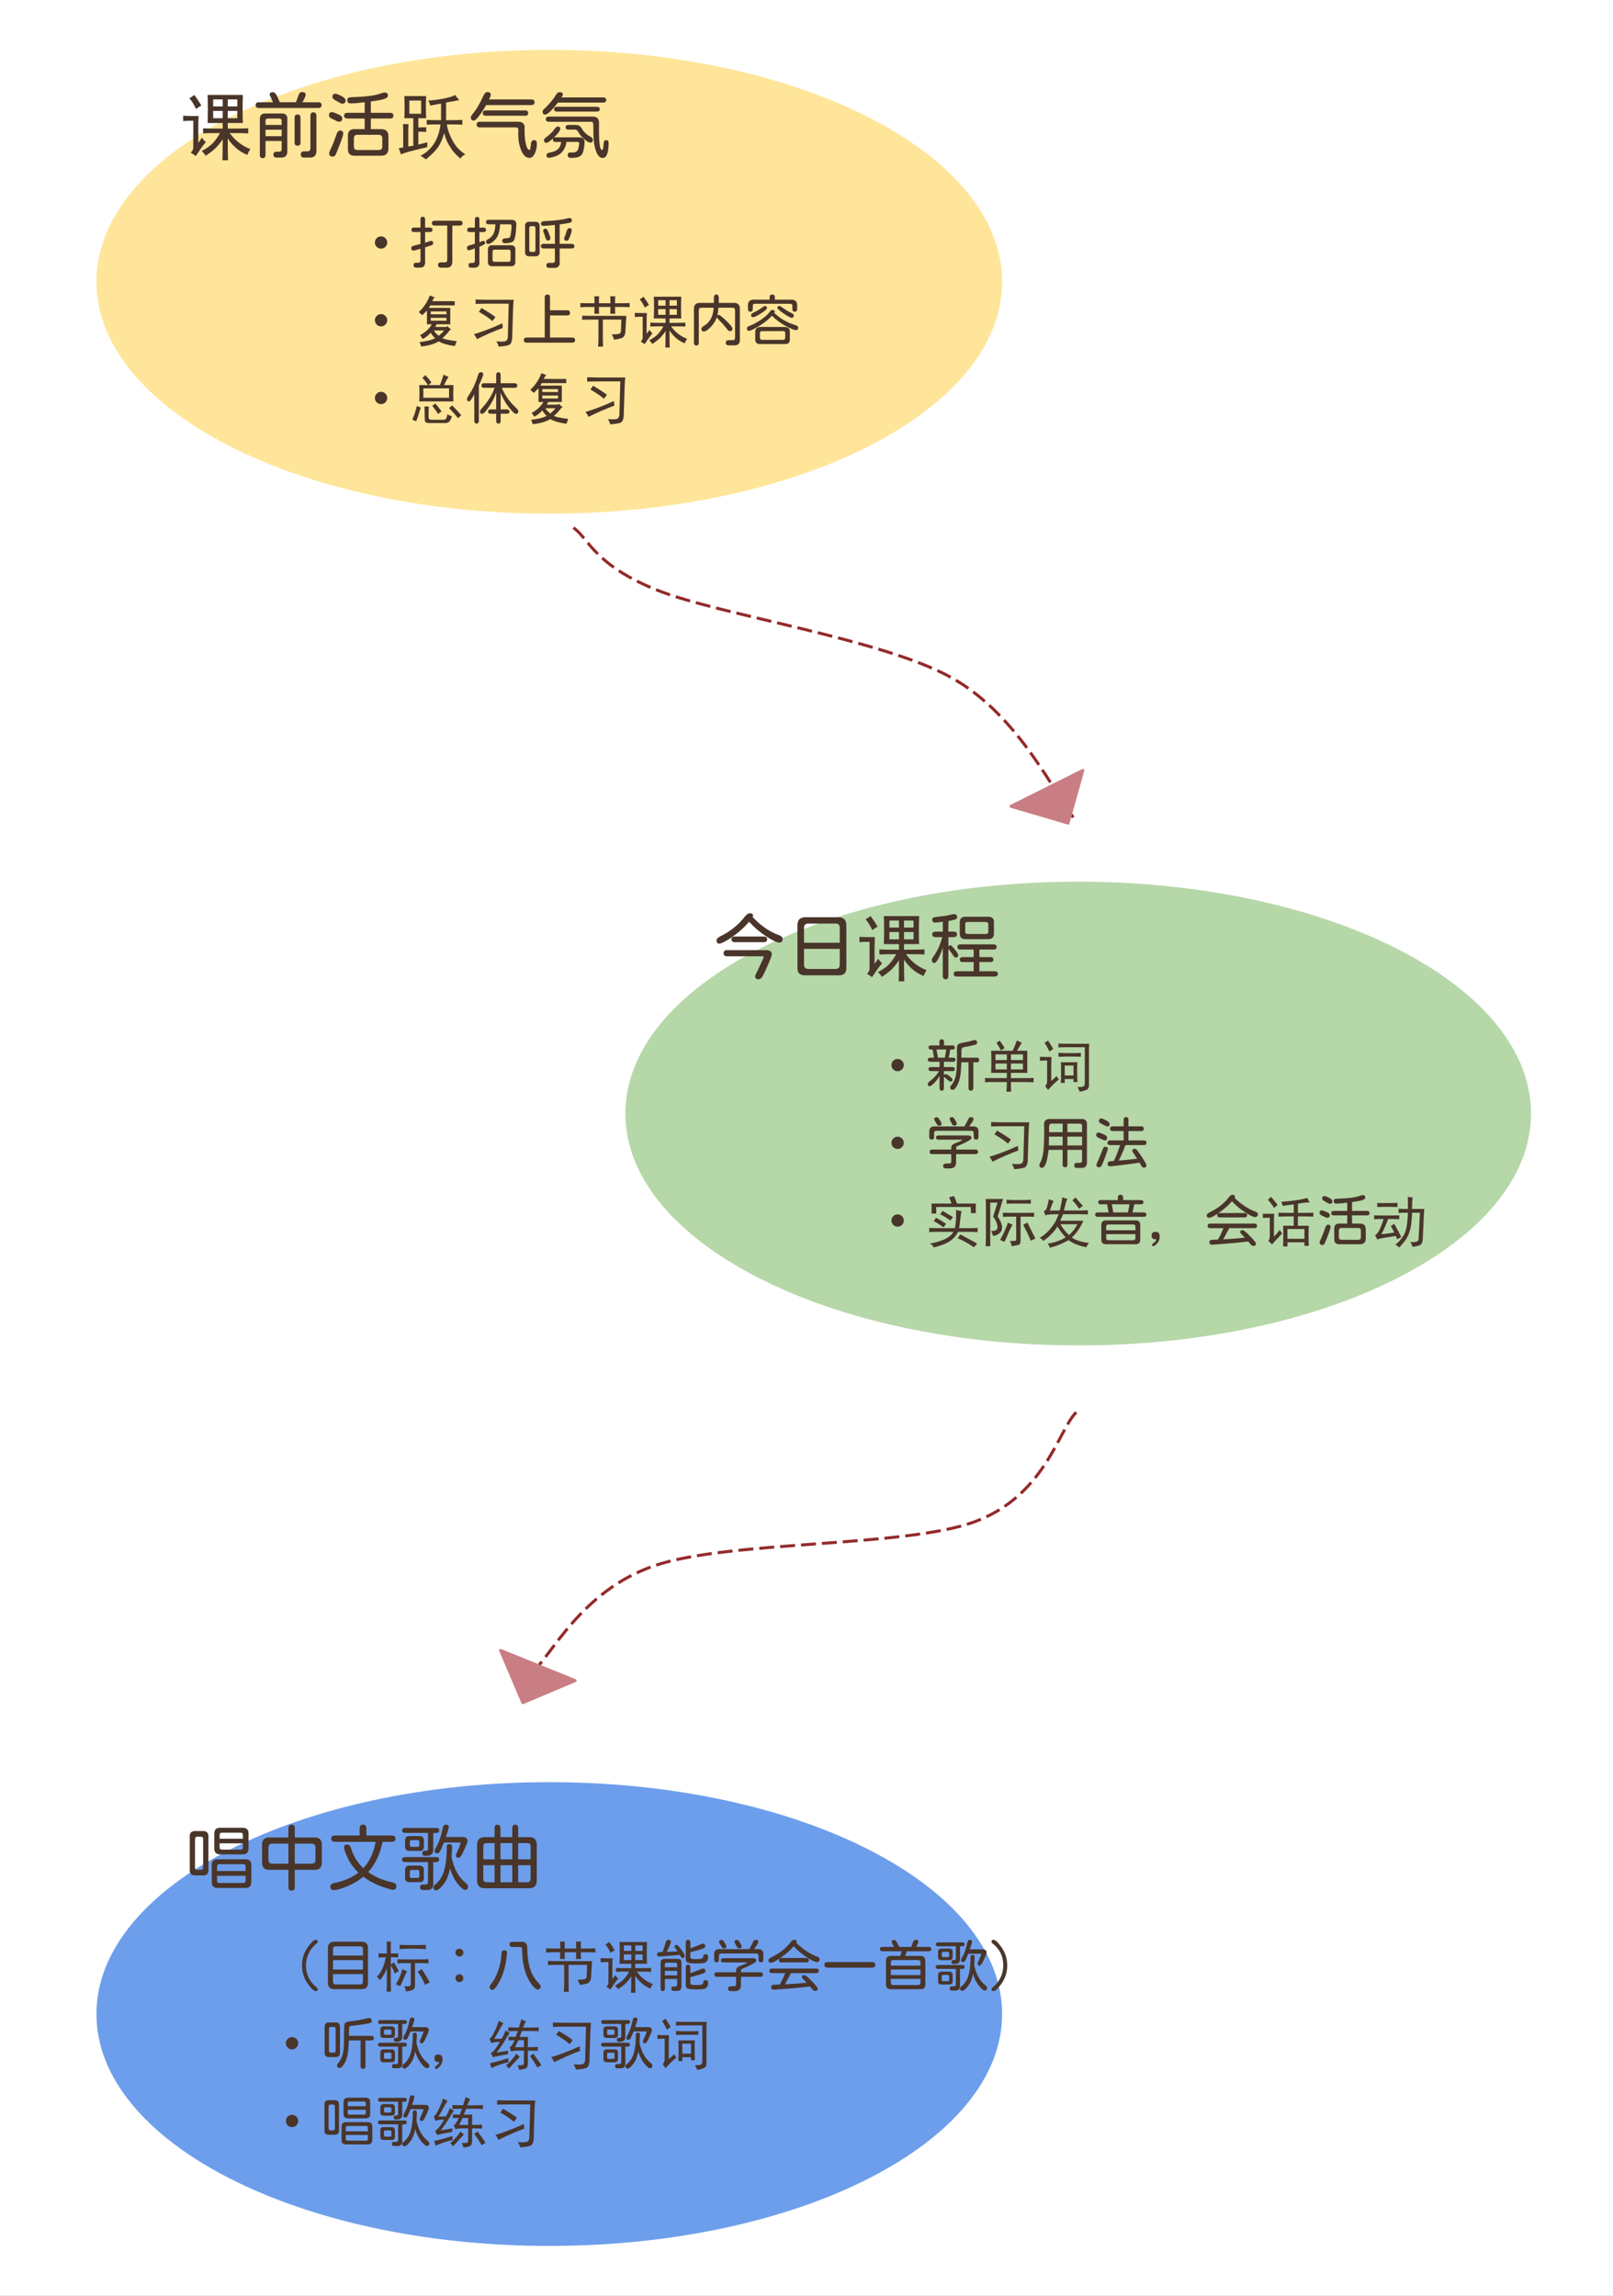 <svg version="1.1" viewBox="0.0 0.0 539.52 768.0" fill="none" stroke="none" stroke-linecap="square" stroke-miterlimit="10" xmlns:xlink="http://www.w3.org/1999/xlink" xmlns="http://www.w3.org/2000/svg"><rect x="0.0" y="0.0" width="539.52" height="768.0" fill="#808080" stroke="none"/><clipPath id="g45535f87d1_0_508.0"><path d="m0 0l539.52 0l0 768.0l-539.52 0l0 -768.0z" clip-rule="nonzero"/></clipPath><g clip-path="url(#g45535f87d1_0_508.0)"><path fill="#ffffff" d="m0 0l539.52 0l0 768.0l-539.52 0z" fill-rule="evenodd"/><path fill="#ffe599" d="m32.76 94.26l0 0c0 -42.565 67.587 -77.071 150.961 -77.071l0 0c83.373 0 150.961 34.506 150.961 77.071l0 0c0 42.565 -67.587 77.071 -150.961 77.071l0 0c-83.373 0 -150.961 -34.506 -150.961 -77.071z" fill-rule="evenodd"/><path stroke="#ffe599" stroke-width="1.0" stroke-linejoin="round" stroke-linecap="butt" d="m32.76 94.26l0 0c0 -42.565 67.587 -77.071 150.961 -77.071l0 0c83.373 0 150.961 34.506 150.961 77.071l0 0c0 42.565 -67.587 77.071 -150.961 77.071l0 0c-83.373 0 -150.961 -34.506 -150.961 -77.071z" fill-rule="evenodd"/><path fill="#000000" fill-opacity="0.0" d="m192.206 176.847c4.649 3.447 6.921 12.393 27.894 20.681c20.973 8.288 74.591 16.135 97.945 29.045c23.354 12.91 35.151 40.345 42.181 48.414" fill-rule="evenodd"/><path stroke="#942a2a" stroke-width="1.0" stroke-linejoin="round" stroke-linecap="butt" stroke-dasharray="4.0,3.0" d="m192.206 176.847c4.649 3.447 6.921 12.393 27.894 20.681c20.973 8.288 74.591 16.135 97.945 29.045c23.354 12.91 35.151 40.345 42.181 48.414" fill-rule="evenodd"/><path fill="#000000" fill-opacity="0.0" d="m-16.879 18.946l298.803 0l0 39.15l-298.803 0z" fill-rule="evenodd"/><path fill="#49352a" d="m81.241 31.768q-0.094 1.688 -0.094 4.875q0 3.188 0.094 4.5l-5.062 0l0 1.875q5.719 0 6.844 -0.094l0 1.688q-1.219 -0.094 -6.188 -0.094q1.5 2.062 3.281 3.375q1.781 1.312 3.656 1.969q-0.656 0.844 -1.031 1.969q-2.438 -1.031 -4.031 -2.531q-1.594 -1.5 -2.531 -3.0q0 5.25 0.094 7.312l-1.875 0q0.094 -2.156 0.094 -7.031q-0.938 1.406 -2.109 2.672q-1.172 1.266 -3.609 2.859q-0.469 -0.844 -1.312 -1.594q2.531 -1.312 3.844 -2.766q1.312 -1.453 2.25 -3.234q-4.406 0 -5.625 0.094l0 -1.688q1.125 0.094 6.562 0.094l0 -1.875l-5.062 0q0.094 -2.062 0.094 -4.781q0 -2.812 -0.094 -4.594l11.812 0zm-12.375 15.75q-1.031 1.219 -1.781 2.297q-0.75 1.078 -1.594 2.391q-0.75 -0.562 -1.688 -1.125q0.844 -0.844 0.844 -1.688l0 -9.0l-0.75 0q-1.219 0 -2.625 0.094l0 -1.781q1.312 0.094 2.625 0.094l2.531 0q-0.094 1.875 -0.094 3.75l0 5.25q0.562 -0.844 1.219 -1.781q0.562 0.938 1.312 1.5zm-3.844 -15.75q1.594 2.25 2.344 3.562q-0.844 0.375 -1.781 1.125q-1.219 -2.531 -2.25 -3.562q1.031 -0.656 1.688 -1.125zm9.469 7.781l0 -2.438l-3.188 0l0 2.438l3.188 0zm4.875 0l0 -2.438l-3.188 0l0 2.438l3.188 0zm-4.875 -3.938l0 -2.344l-3.188 0l0 2.344l3.188 0zm4.875 0l0 -2.344l-3.188 0l0 2.344l3.188 0z" fill-rule="nonzero"/><path fill="#49352a" d="m91.319 34.205l-0.578 -1.312q-0.547 -1.031 -0.547 -1.266q0 -0.781 1.062 -0.781q0.844 0 1.547 1.547l0.766 1.812l5.422 0l0.938 -2.531q0.297 -0.875 1.172 -0.875q1.141 0 1.141 0.938q0 0.453 -0.656 1.672l-0.438 0.797l5.25 0q1.172 0 1.172 0.969q0 0.953 -1.172 0.953l-19.734 0q-1.172 0 -1.172 -0.953q0 -0.969 1.172 -0.969l4.656 0zm-2.5 12.953l0 4.578q0 1.172 -0.922 1.172q-0.984 0 -0.984 -1.078l0 -11.859q-0.109 -2.109 2.016 -2.0l5.156 0q2.156 -0.109 2.016 2.0l0 10.328q0.172 2.562 -2.312 2.422l-1.172 0q-1.156 0 -1.156 -0.984q0 -0.984 0.984 -0.984l0.938 0q0.797 -0.031 0.828 -0.844l0 -2.75l-5.391 0zm0 -1.594l5.391 0l0 -2.172l-5.391 0l0 2.172zm0 -3.766l5.391 0l0 -1.391q-0.031 -0.719 -0.734 -0.75l-3.938 0q-0.703 0.031 -0.719 0.75l0 1.391zm17.016 8.406q0.141 2.688 -2.516 2.516l-1.594 0q-1.125 0 -1.125 -1.047q0 -1.047 1.125 -1.047l1.125 0q0.969 -0.016 0.984 -1.0l0 -10.922q0 -1.125 1.016 -1.125q0.984 0 0.984 1.125l0 11.5zm-5.328 -2.438q0 0.969 -0.984 0.969q-0.984 0 -0.984 -0.969l0 -8.453q0 -1.016 0.984 -1.016q0.984 0 0.984 1.016l0 8.453zm21.469 -4.562l0 -3.547l-5.688 0q-1.203 0 -1.203 -0.953q0 -0.969 1.203 -0.969l5.688 0l0 -3.562l-0.859 0.125q-2.422 0.297 -3.875 0.297q-1.078 0 -1.078 -1.125q0 -0.484 0.297 -0.719q0.312 -0.234 1.578 -0.266q6.75 -0.188 9.5 -1.281q0.75 -0.266 1.141 -0.266q1.062 0 1.062 1.078q0 0.688 -1.281 1.109q-1.281 0.422 -4.422 0.812l0 3.797l6.406 0q1.141 0 1.141 0.969q0 0.953 -1.141 0.953l-6.406 0l0 3.547l3.453 0q1.172 0 1.828 0.609q0.656 0.672 0.609 1.922l0 3.812q0.047 1.25 -0.609 1.938q-0.703 0.656 -1.922 0.609l-8.484 0q-2.719 0.188 -2.531 -2.547l0 -3.812q-0.188 -2.719 2.531 -2.531l3.062 0zm4.672 6.984q1.219 0.016 1.219 -1.172l0 -2.703q0.016 -1.219 -1.172 -1.219l-7.109 0q-1.219 -0.016 -1.219 1.172l0 2.703q-0.016 1.219 1.172 1.219l7.109 0zm-15.547 -12.688q0.453 0 2.422 0.922q0.953 0.438 0.953 1.172q0 1.125 -1.094 1.125q-0.312 0 -0.875 -0.281l-1.234 -0.594q-1.25 -0.531 -1.25 -1.266q0 -1.078 1.078 -1.078zm2.656 6.172q1.047 0 1.047 1.031q0 0.656 -1.203 3.781q-1.203 3.109 -1.469 3.484q-0.328 0.422 -0.891 0.422q-1.141 0 -1.141 -1.172q0 -0.281 0.203 -0.688q1.078 -2.172 2.234 -5.547q0.438 -1.312 1.219 -1.312zm-1.484 -12.312q0.5 0 1.906 0.75q1.422 0.734 1.422 1.484q0 1.094 -1.125 1.094q-0.297 0 -0.859 -0.328l-1.297 -0.719q-1.141 -0.562 -1.141 -1.203q0 -1.078 1.094 -1.078z" fill-rule="nonzero"/><path fill="#49352a" d="m134.866 43.674q0 -1.031 -0.094 -2.156l1.875 0q-0.094 1.125 -0.094 2.156l0 5.344l1.688 -0.281l0 -9.188l-3.0 0q0.094 -1.781 0.094 -3.656q0 -1.969 -0.094 -3.75l7.312 0q-0.094 1.781 -0.094 3.75q0 1.875 0.094 3.656l-2.625 0l0 3.094q1.219 0 2.625 -0.094l0 1.594q-1.406 -0.094 -2.625 -0.094l0 4.312l3.0 -0.75l0 1.594q-5.438 1.312 -6.562 1.641q-1.125 0.328 -2.25 0.797q-0.375 -1.125 -0.75 -2.062q0.75 -0.094 1.5 -0.281l0 -5.625zm5.812 8.438q1.594 -0.844 2.766 -1.969q1.172 -1.125 1.969 -2.484q0.797 -1.359 1.266 -2.906q0.469 -1.547 0.656 -3.141q-3.375 0 -4.594 0.094l0 -1.594q1.875 0.094 4.781 0.094l0 -5.531q-1.406 0.188 -3.656 0.656q-0.094 -0.938 -0.656 -1.688q2.156 -0.094 5.109 -0.656q2.953 -0.562 3.891 -1.219q0.469 0.75 1.406 1.688q-1.031 0.281 -4.406 0.844l0 5.906q4.031 0 5.438 -0.094l0 1.594q-1.5 -0.094 -5.156 -0.094q0.094 1.594 1.266 4.172q1.172 2.578 2.484 3.891q1.312 1.312 2.438 1.969q-1.031 0.375 -1.688 1.406q-1.875 -1.594 -2.906 -3.094q-1.031 -1.5 -1.594 -2.719q-0.562 -1.219 -0.938 -2.719q-0.656 2.531 -1.828 4.406q-1.172 1.875 -4.266 4.406q-0.844 -0.656 -1.781 -1.219zm0.188 -14.062l0 -4.406l-3.938 0l0 4.406l3.938 0z" fill-rule="nonzero"/><path fill="#49352a" d="m163.554 33.268l14.156 0q1.109 0 1.109 0.938q0 0.938 -1.109 0.938l-15.109 0q-0.969 1.781 -2.266 3.5q-1.281 1.703 -1.812 1.703q-1.031 0 -1.031 -1.062q0 -0.422 0.484 -1.0q1.922 -2.25 3.703 -6.234q0.562 -1.25 1.344 -1.25q1.125 0 1.125 0.891q0 0.469 -0.594 1.578zm-1.078 5.453q-0.984 0 -0.984 -0.891q0 -0.891 0.984 -0.891l13.203 0q0.984 0 0.984 0.891q0 0.891 -0.984 0.891l-13.203 0zm-3.047 2.953q0 -0.938 1.031 -0.938l12.891 0q2.141 0 2.141 2.0l-0.031 0.344l0 0.469q0 3.0 0.469 4.812q0.469 1.797 1.203 1.797q0.25 0 0.438 -1.797q0.094 -1.484 1.031 -1.484q0.969 0 0.969 1.125q0 1.906 -0.703 3.359q-0.703 1.453 -1.734 1.453q-1.734 0 -2.766 -2.438q-1.016 -2.438 -1.016 -5.234l0.031 -1.688q0 -0.844 -0.828 -0.844l-12.094 0q-1.031 0 -1.031 -0.938zm30.031 5.797q-0.281 2.25 -1.781 3.703q-0.891 0.828 -2.25 1.219q-1.344 0.406 -1.734 0.406q-0.922 0 -0.922 -0.891q0 -0.688 1.266 -0.922q3.422 -0.516 3.656 -3.516l-1.922 0q-0.844 0 -0.844 -0.781q0 -0.75 0.844 -0.75l7.859 0q1.891 0 1.891 1.547q0 1.531 -0.484 3.281q-0.469 1.75 -2.578 1.984l-1.547 0.062q-1.016 0 -1.016 -0.938q0 -0.891 1.016 -0.891l0.422 0.031l0.234 0q1.609 0 1.875 -1.422l0.188 -0.891l0.094 -0.703q0 -0.531 -0.594 -0.531l-3.672 0zm-1.641 -14.891l13.875 0q1.094 0 1.094 0.875q0 0.859 -1.094 0.859l-15.094 0q-3.078 4.016 -4.25 4.016q-0.859 0 -0.859 -0.984q0 -0.406 0.469 -0.844q2.578 -2.391 4.094 -4.906q0.469 -0.766 1.156 -0.766q1.047 0 1.047 0.766q0 0.266 -0.391 0.922l-0.047 0.062zm4.516 10.766l-2.266 0q-0.875 0 -0.875 -0.766q0 -0.781 0.875 -0.781l2.625 0q1.281 -0.031 2.016 1.375q0.906 1.578 2.812 2.578q0.797 0.422 0.797 1.016q0 0.938 -0.922 0.938q-0.625 0 -2.0 -1.188q-1.375 -1.188 -2.094 -2.562q-0.359 -0.594 -0.969 -0.609zm-5.766 -1.016q0.828 0 0.828 0.781q0 0.812 -1.953 2.734q-1.938 1.922 -2.641 1.922q-0.844 0 -0.844 -0.891q0 -0.438 0.625 -0.891q1.766 -1.234 2.906 -2.828q0.594 -0.828 1.078 -0.828zm-0.297 -5.016q-0.922 0 -0.922 -0.797q0 -0.797 0.922 -0.797l13.422 0q0.922 0 0.922 0.797q0 0.797 -0.922 0.797l-13.422 0zm-3.703 2.562q0 -0.875 1.094 -0.875l14.578 0q2.141 0 2.141 2.188l-0.031 1.328l0 1.266q0 6.406 1.031 6.406q0.359 0 0.453 -1.375q0.109 -1.375 0.234 -1.578q0.203 -0.359 0.672 -0.359q0.828 0 0.828 0.938q0 5.031 -2.0 5.031q-1.828 0 -2.719 -4.094q-0.391 -1.797 -0.391 -6.109q0 -1.297 -0.125 -1.594q-0.141 -0.312 -0.703 -0.312l-13.969 0q-1.094 0 -1.094 -0.859z" fill-rule="nonzero"/><path fill="#000000" fill-opacity="0.0" d="m109.142 61.278l266.961 0l0 95.118l-266.961 0z" fill-rule="evenodd"/><path fill="#49352a" d="m127.485 79.073q0.828 0 1.422 0.609q0.609 0.609 0.609 1.453q0 0.906 -0.688 1.531q-0.594 0.516 -1.375 0.516q-0.906 0 -1.531 -0.672q-0.531 -0.594 -0.531 -1.406q0 -0.812 0.609 -1.422q0.609 -0.609 1.484 -0.609zm14.703 -2.953l1.609 0q0.859 0 0.859 0.75q0 0.75 -0.859 0.75l-1.609 0l0 3.562l1.594 -0.516q0.25 -0.078 0.391 -0.078q0.719 0 0.719 0.719q0 0.531 -0.547 0.734l-2.156 0.703l0 4.719q0.125 2.188 -1.875 2.062l-1.188 0q-0.781 0 -0.781 -0.828q0 -0.812 0.781 -0.812l0.781 0q0.719 -0.016 0.734 -0.703l0 -3.953l-0.344 0.094q-1.734 0.5 -1.922 0.5q-0.828 0 -0.828 -0.812q0 -0.672 1.109 -0.891l1.734 -0.438l0.25 -0.062l0 -4.0l-2.125 0q-0.906 0 -0.906 -0.75q0 -0.75 0.906 -0.75l2.125 0l0 -2.766q0 -0.844 0.781 -0.844q0.766 0 0.766 0.844l0 2.766zm9.109 -0.656l0 11.969q0.031 1.031 -0.5 1.609q-0.578 0.547 -1.609 0.5l-1.672 0q-0.984 0 -0.984 -0.891q0 -0.891 0.922 -0.891l1.266 0q0.891 0.016 0.875 -0.875l0 -11.422l-4.172 0q-0.969 0 -0.969 -0.828q0 -0.797 0.969 -0.797l8.344 0q0.953 0 0.953 0.797q0 0.828 -0.953 0.828l-2.469 0zm9.062 2.172l0 3.391l1.062 -0.406l0.25 -0.031q0.609 0 0.609 0.703q0 0.547 -1.922 1.234l0 5.141q0.125 1.984 -1.906 1.875l-0.875 0q-0.875 0 -0.875 -0.797q0 -0.797 0.875 -0.797l0.531 0q0.703 -0.016 0.719 -0.719l0 -4.125q-1.797 0.625 -1.953 0.625q-0.672 0 -0.672 -0.828q0 -0.406 0.25 -0.578q0.25 -0.172 1.406 -0.5l0.969 -0.281l0 -3.906l-1.656 0q-0.906 0 -0.906 -0.75q0 -0.75 0.906 -0.75l1.656 0l0 -2.672q0 -0.922 0.766 -0.922q0.766 0 0.766 0.922l0 2.672l1.281 0q0.922 0 0.922 0.766q0 0.734 -0.922 0.734l-1.281 0zm6.906 -2.609q-0.094 2.109 -0.578 3.406q-0.469 1.297 -1.594 2.234q-1.109 0.938 -1.781 0.938q-0.719 0 -0.719 -0.797q0 -0.438 0.453 -0.688q1.328 -0.625 1.953 -1.797q0.641 -1.172 0.688 -3.297l-2.203 0q-0.922 0 -0.922 -0.75q0 -0.75 0.922 -0.75l7.484 0q1.734 0 1.734 1.422l-0.031 0.922l-0.031 0.359q-0.188 3.281 -0.75 4.203q-0.547 0.922 -3.016 0.922q-0.891 0 -0.891 -0.844q0 -0.781 1.359 -0.797q0.828 -0.031 1.188 -0.328q0.297 -0.391 0.516 -2.562l0.062 -1.25q0 -0.547 -0.594 -0.547l-3.25 0zm-2.438 7.016l5.891 0q1.766 -0.109 1.656 1.641l0 3.734q0.109 1.75 -1.656 1.641l-5.891 0q-1.734 0.109 -1.625 -1.641l0 -3.734q-0.109 -1.75 1.625 -1.641zm0.594 5.531l4.703 0q0.625 -0.016 0.656 -0.672l0 -2.719q-0.031 -0.656 -0.656 -0.672l-4.703 0q-0.656 0.016 -0.672 0.672l0 2.719q0.016 0.656 0.672 0.672zm20.188 -6.0l0 -6.328l-2.766 0.25l-0.531 0.047l-0.562 0.031q-0.812 0 -0.812 -0.828q0 -0.734 1.312 -0.797q4.875 -0.172 7.625 -0.922l0.578 -0.094q0.844 0 0.844 0.875q0 0.469 -0.75 0.703q-0.75 0.234 -3.344 0.547l0 6.516l3.984 0q0.938 0 0.938 0.781q0 0.766 -0.938 0.766l-3.984 0l0 4.531q0.156 2.094 -2.078 1.969l-1.469 0q-0.906 0 -0.906 -0.844q0 -0.844 0.906 -0.844l1.234 0q0.703 -0.031 0.719 -0.719l0 -4.094l-3.734 0q-0.953 0 -0.953 -0.781q0 -0.766 0.953 -0.766l3.734 0zm-9.984 2.594l0 -8.406q-0.094 -1.656 1.562 -1.578l1.734 0q1.688 -0.062 1.578 1.578l0 8.406q0.109 1.656 -1.578 1.578l-1.734 0q-1.672 0.062 -1.562 -1.578zm3.469 -0.484l0 -7.438q-0.016 -0.578 -0.594 -0.594l-0.875 0q-0.578 0.016 -0.594 0.594l0 7.438q0.016 0.578 0.594 0.594l0.875 0q0.578 -0.016 0.594 -0.594zm3.359 -7.188q0.469 0 0.797 0.734q0.828 1.844 0.828 2.453q0 0.766 -0.781 0.766q-0.594 0 -0.844 -0.891q-0.25 -0.891 -0.516 -1.531q-0.25 -0.656 -0.25 -0.797q0 -0.734 0.766 -0.734zm8.0 -0.172q0.781 0 0.781 0.766q0 0.609 -0.906 2.812q-0.266 0.625 -0.812 0.625q-0.812 0 -0.812 -0.781q0 -0.203 0.297 -0.891q0.125 -0.172 0.453 -1.344q0.328 -1.188 1.0 -1.188z" fill-rule="nonzero"/><path fill="#49352a" d="m127.485 105.073q0.828 0 1.422 0.609q0.609 0.609 0.609 1.453q0 0.906 -0.688 1.531q-0.594 0.516 -1.375 0.516q-0.906 0 -1.531 -0.672q-0.531 -0.594 -0.531 -1.406q0 -0.812 0.609 -1.422q0.609 -0.609 1.484 -0.609z" fill-rule="nonzero"/><path fill="#49352a" d="m147.938 113.151q1.406 0.594 4.812 0.969l-0.594 1.641q-3.484 -0.453 -5.406 -1.562q-2.234 1.344 -5.875 1.703l-0.516 -1.484q3.125 -0.297 5.203 -1.266q-0.969 -0.891 -1.484 -1.844q-1.266 1.406 -2.672 2.078l-0.891 -1.266q2.734 -1.484 3.922 -3.641l-1.625 0l0 -4.594l-1.562 1.547l-1.188 -1.031q2.453 -2.234 3.719 -5.562l1.484 0.594q0.297 0.297 -0.234 0.359l-0.438 0.969l7.5 0l0 1.406l-8.172 0l-0.516 0.828l7.203 0l0 5.484l-4.531 0l-0.516 0.891l3.703 0l0.297 -0.297l1.109 0.969q0.453 0.219 -0.219 0.375q-1.031 1.484 -2.516 2.734zm-2.828 -2.594q0.516 0.891 1.641 1.781q1.188 -1.031 1.781 -1.781l-3.422 0zm-1.031 -6.375l0 0.953l5.266 0l0 -0.953l-5.266 0zm0 2.141l0 0.969l5.266 0l0 -0.969l-5.266 0z" fill-rule="nonzero"/><path fill="#49352a" d="m163.079 101.589q-2.109 0 -4.0 0.078l0 -1.469q2.406 0.078 3.641 0.078l9.109 0q-0.141 1.016 -0.219 3.141l-0.297 9.688q-0.141 1.969 -1.156 2.328q-1.016 0.375 -3.359 0.516q-0.219 -0.875 -0.797 -1.75q2.109 0.141 2.906 -0.031q0.812 -0.188 0.953 -1.359l0.297 -11.219l-7.078 0zm4.969 6.562q0 0.797 0.141 1.531q-4.156 1.531 -8.672 3.781q-0.359 -0.875 -1.016 -1.672q0.938 -0.219 3.734 -1.234q2.812 -1.031 5.812 -2.406zm-7.0 -5.109q3.125 1.828 4.656 3.0q-0.281 0.438 -1.016 1.375q-1.312 -1.234 -4.516 -3.125q0.5 -0.656 0.875 -1.25z" fill-rule="nonzero"/><path fill="#49352a" d="m182.204 112.917l0 -13.391q0 -1.0 0.891 -1.0q0.875 0 0.875 1.0l0 4.266l5.719 0q0.984 0 0.984 0.859q0 0.859 -0.984 0.859l-5.719 0l0 7.406l7.406 0q0.984 0 0.984 0.859q0 0.859 -0.984 0.859l-15.203 0q-0.969 0 -0.969 -0.859q0 -0.859 0.969 -0.859l6.031 0z" fill-rule="nonzero"/><path fill="#49352a" d="m205.36 113.62q-0.156 -0.875 -0.734 -1.75q1.453 0 2.219 -0.141q0.766 -0.156 0.844 -0.891l0.141 -3.922l-6.188 0l0 6.328q0 1.312 0.062 2.703l-1.672 0q0.141 -1.312 0.141 -2.703l0 -6.328l-1.594 0q-2.406 0 -3.859 0.062l0 -1.375q1.531 0.062 3.125 0.062l11.656 0q-0.219 3.062 -0.297 4.969q-0.062 1.891 -1.078 2.359q-1.016 0.469 -2.766 0.625zm-5.031 -10.938q0 1.312 0.062 2.266l-1.594 0q0.062 -1.094 0.062 -2.266l-2.469 0q-1.016 0 -2.266 0.141l0 -1.453q1.25 0.078 2.266 0.078l2.469 0q0 -1.391 -0.062 -2.328l1.594 0q-0.062 0.938 -0.062 2.328l3.859 0q0 -1.453 -0.078 -2.328l1.688 0q-0.078 0.875 -0.078 2.328l2.328 0q1.391 0 2.547 -0.078l0 1.391q-1.156 -0.078 -2.547 -0.078l-2.328 0q0 1.172 0.078 2.266l-1.688 0q0.078 -1.172 0.078 -2.266l-3.859 0zm27.547 -3.422q-0.078 1.312 -0.078 3.781q0 2.484 0.078 3.5l-3.938 0l0 1.469q4.438 0 5.312 -0.078l0 1.312q-0.938 -0.078 -4.797 -0.078q1.156 1.609 2.531 2.625q1.391 1.016 2.859 1.531q-0.516 0.656 -0.812 1.531q-1.891 -0.797 -3.125 -1.969q-1.234 -1.172 -1.969 -2.328q0 4.078 0.078 5.688l-1.469 0q0.078 -1.688 0.078 -5.469q-0.734 1.094 -1.641 2.078q-0.906 0.984 -2.812 2.219q-0.359 -0.656 -1.016 -1.234q1.969 -1.031 2.984 -2.156q1.031 -1.125 1.75 -2.516q-3.422 0 -4.375 0.078l0 -1.312q0.875 0.078 5.109 0.078l0 -1.469l-3.938 0q0.078 -1.594 0.078 -3.719q0 -2.188 -0.078 -3.562l9.188 0zm-9.625 12.234q-0.797 0.953 -1.391 1.797q-0.578 0.828 -1.234 1.859q-0.578 -0.438 -1.312 -0.875q0.656 -0.656 0.656 -1.312l0 -7.0l-0.578 0q-0.953 0 -2.047 0.078l0 -1.391q1.031 0.078 2.047 0.078l1.969 0q-0.078 1.453 -0.078 2.906l0 4.078q0.438 -0.656 0.953 -1.375q0.438 0.719 1.016 1.156zm-2.984 -12.234q1.234 1.75 1.812 2.766q-0.641 0.297 -1.375 0.875q-0.953 -1.969 -1.75 -2.766q0.797 -0.516 1.312 -0.875zm7.359 6.047l0 -1.891l-2.484 0l0 1.891l2.484 0zm3.781 0l0 -1.891l-2.469 0l0 1.891l2.469 0zm-3.781 -3.062l0 -1.828l-2.484 0l0 1.828l2.484 0zm3.781 0l0 -1.828l-2.469 0l0 1.828l2.469 0z" fill-rule="nonzero"/><path fill="#49352a" d="m239.938 105.62q0.234 -0.281 0.578 -0.281q0.344 0 2.406 1.969q2.078 1.969 2.078 2.625q0 0.844 -0.875 0.844q-0.312 0 -0.578 -0.234l-1.094 -1.359q-0.5 -0.656 -2.281 -2.484q-0.375 -0.391 -0.391 -0.609q-0.594 1.75 -2.031 3.281q-1.438 1.516 -2.359 1.516q-0.781 0 -0.781 -0.875q0 -0.516 0.75 -0.938q3.141 -1.781 3.328 -6.141l-4.109 0q-0.828 0.031 -0.844 0.844l0 10.797q0 1.016 -0.812 1.016q-0.812 0 -0.812 -1.016l0 -11.219q-0.031 -1.0 0.5 -1.547q0.562 -0.531 1.547 -0.484l4.609 0l0.016 -0.922l-0.016 -0.594q0 -1.297 0.828 -1.297q0.844 0 0.844 1.328l-0.031 1.484l5.031 0q1.0 -0.047 1.547 0.484q0.531 0.562 0.484 1.547l0 10.156q0.141 2.141 -2.016 2.016l-1.734 0q-0.938 0 -0.938 -0.859q0 -0.875 0.938 -0.875l1.391 0q0.719 -0.016 0.75 -0.719l0 -9.297q-0.031 -0.812 -0.844 -0.844l-4.703 0q-0.141 1.719 -0.375 2.688zm17.5 -5.375l0 -0.891q0 -0.828 0.859 -0.828q0.875 0 0.875 0.828l0 0.891l5.562 0q0.906 0 1.438 0.469q0.469 0.531 0.469 1.422l0 1.188q0 0.953 -0.812 0.953q-0.797 0 -0.797 -0.953l0 -0.969q0 -0.75 -0.719 -0.734l-11.812 0q-0.75 -0.016 -0.703 0.734l0 0.969q0 0.953 -0.828 0.953q-0.797 0 -0.797 -0.953l0 -1.109q-0.016 -0.969 0.469 -1.5q0.547 -0.516 1.516 -0.469l5.281 0zm1.547 4.438l0.156 0.141q2.859 2.672 6.5 3.797q1.344 0.391 1.344 0.953q0 0.859 -0.75 0.859q-0.875 0 -3.469 -1.406q-2.578 -1.406 -4.547 -3.406q-1.688 1.844 -4.344 3.453q-2.641 1.594 -3.328 1.594q-0.719 0 -0.719 -0.812q0 -0.516 0.766 -0.812q2.031 -0.766 3.969 -2.094q1.953 -1.344 2.922 -2.672q0.406 -0.594 0.875 -0.594q0.797 0 0.797 0.547q0 0.188 -0.172 0.453zm-3.141 -2.297q0.688 0 0.688 0.703q0 0.469 -2.0 1.75q-1.984 1.266 -2.609 1.266q-0.719 0 -0.719 -0.719q0 -0.469 1.062 -0.922q1.5 -0.688 2.844 -1.75q0.422 -0.328 0.734 -0.328zm4.891 -0.031q0.312 0 0.953 0.516q1.812 1.312 3.281 1.953q0.547 0.25 0.547 0.703q0 0.766 -0.75 0.766q-0.578 0 -2.672 -1.438q-2.078 -1.438 -2.078 -1.859q0 -0.641 0.719 -0.641zm1.438 7.016q2.172 -0.031 2.016 1.766l0 2.203q0.109 1.875 -1.75 1.75l-8.062 0q-1.859 0.109 -1.75 -1.75l0 -2.203q-0.125 -1.781 1.969 -1.766l7.578 0zm-7.266 4.312l7.0 0q0.703 -0.016 0.734 -0.703l0 -1.562q-0.031 -0.656 -0.656 -0.656l-7.156 0q-0.625 0.016 -0.656 0.656l0 1.562q0.031 0.688 0.734 0.703z" fill-rule="nonzero"/><path fill="#49352a" d="m127.485 131.073q0.828 0 1.422 0.609q0.609 0.609 0.609 1.453q0 0.906 -0.688 1.531q-0.594 0.516 -1.375 0.516q-0.906 0 -1.531 -0.672q-0.531 -0.594 -0.531 -1.406q0 -0.812 0.609 -1.422q0.609 -0.609 1.484 -0.609z" fill-rule="nonzero"/><path fill="#49352a" d="m150.063 126.058q-0.516 0.578 -1.531 2.766l3.125 0q-0.062 1.391 -0.062 2.781q0 1.312 0.062 2.688l-11.438 0q0.078 -1.531 0.078 -2.844q0 -1.375 -0.078 -2.625l2.922 0q-0.812 -1.312 -1.891 -2.469q0.5 -0.297 1.016 -0.875q1.375 1.453 2.031 2.469q-0.5 0.375 -0.938 0.875l3.781 0q0.953 -2.328 1.172 -3.484q1.016 0.5 1.75 0.719zm0.141 7l0 -3.141l-8.594 0l0 3.141l8.594 0zm-6.781 2.906q-0.062 1.172 -0.062 2.266q0 1.094 0.031 1.641q0.031 0.547 1.203 0.547l3.859 0q0.953 0 1.172 -1.828q0.734 0.438 1.531 0.656q-0.438 1.531 -1.062 1.938q-0.609 0.406 -1.641 0.328l-4.875 0q-1.391 0 -1.469 -0.812q-0.062 -0.797 -0.062 -2.031q0 -1.312 -0.078 -2.703l1.453 0zm-2.688 0.375q-0.875 2.984 -1.531 4.594q-0.578 -0.297 -1.312 -0.594q0.875 -1.672 1.531 -4.516q0.578 0.219 1.312 0.516zm10.484 -0.734q2.188 2.188 3.062 3.281q-0.5 0.516 -1.094 1.016q-0.719 -1.016 -2.984 -3.422q0.438 -0.297 1.016 -0.875zm-4.656 2.922q-1.094 -1.75 -1.969 -2.703q0.438 -0.438 0.953 -0.875q0.656 0.656 2.188 2.703q-0.656 0.281 -1.172 0.875z" fill-rule="nonzero"/><path fill="#49352a" d="m160.173 128.933l0 11.828q0 0.938 -0.766 0.938q-0.766 0 -0.766 -0.938l0 -8.812q-1.281 2.344 -1.766 2.344q-0.672 0 -0.672 -0.875q0 -0.312 0.422 -0.922q2.031 -2.984 3.094 -6.484q0.328 -1.078 0.531 -1.281q0.219 -0.203 0.578 -0.203q0.797 0 0.797 0.672q0 0.547 -1.453 3.734zm5.797 2.406q-0.828 2.406 -2.438 4.766q-1.594 2.344 -2.219 2.344q-0.781 0 -0.781 -0.812q0 -0.375 0.719 -1.156q3.047 -3.344 4.156 -6.75l-3.469 0q-0.906 0 -0.906 -0.766q0 -0.766 0.906 -0.766l4.031 0l0 -2.703q0 -0.969 0.734 -0.969q0.75 0 0.75 0.969l0 2.703l4.641 0q0.922 0 0.922 0.766q0 0.766 -0.922 0.766l-4.234 0q1.422 3.656 4.938 6.891q0.562 0.547 0.562 0.938q0 0.891 -0.812 0.891q-0.641 0 -2.391 -2.266q-1.734 -2.266 -2.703 -4.781l0 5.547l2.141 0q0.781 0 0.781 0.734q0 0.719 -0.781 0.719l-2.141 0l0 2.359q0 0.938 -0.75 0.938q-0.734 0 -0.734 -0.938l0 -2.359l-1.922 0q-0.797 0 -0.797 -0.719q0 -0.734 0.797 -0.734l1.922 0l0 -5.609z" fill-rule="nonzero"/><path fill="#49352a" d="m185.251 139.151q1.406 0.594 4.812 0.969l-0.594 1.641q-3.484 -0.453 -5.406 -1.562q-2.234 1.344 -5.875 1.703l-0.516 -1.484q3.125 -0.297 5.203 -1.266q-0.969 -0.891 -1.484 -1.844q-1.266 1.406 -2.672 2.078l-0.891 -1.266q2.734 -1.484 3.922 -3.641l-1.625 0l0 -4.594l-1.562 1.547l-1.188 -1.031q2.453 -2.234 3.719 -5.562l1.484 0.594q0.297 0.297 -0.234 0.359l-0.438 0.969l7.5 0l0 1.406l-8.172 0l-0.516 0.828l7.203 0l0 5.484l-4.531 0l-0.516 0.891l3.703 0l0.297 -0.297l1.109 0.969q0.453 0.219 -0.219 0.375q-1.031 1.484 -2.516 2.734zm-2.828 -2.594q0.516 0.891 1.641 1.781q1.188 -1.031 1.781 -1.781l-3.422 0zm-1.031 -6.375l0 0.953l5.266 0l0 -0.953l-5.266 0zm0 2.141l0 0.969l5.266 0l0 -0.969l-5.266 0z" fill-rule="nonzero"/><path fill="#49352a" d="m200.392 127.589q-2.109 0 -4.0 0.078l0 -1.469q2.406 0.078 3.641 0.078l9.109 0q-0.141 1.016 -0.219 3.141l-0.297 9.688q-0.141 1.969 -1.156 2.328q-1.016 0.375 -3.359 0.516q-0.219 -0.875 -0.797 -1.75q2.109 0.141 2.906 -0.031q0.812 -0.188 0.953 -1.359l0.297 -11.219l-7.078 0zm4.969 6.562q0 0.797 0.141 1.531q-4.156 1.531 -8.672 3.781q-0.359 -0.875 -1.016 -1.672q0.938 -0.219 3.734 -1.234q2.812 -1.031 5.812 -2.406zm-7.0 -5.109q3.125 1.828 4.656 3.0q-0.281 0.438 -1.016 1.375q-1.312 -1.234 -4.516 -3.125q0.5 -0.656 0.875 -1.25z" fill-rule="nonzero"/><path fill="#000000" fill-opacity="0.0" d="m359.641 472.804c-5.652 6.06 -10.459 27.869 -33.911 36.361c-23.452 8.491 -82.125 6.141 -106.802 14.587c-24.677 8.447 -34.384 30.077 -41.261 36.093" fill-rule="evenodd"/><path stroke="#942a2a" stroke-width="1.0" stroke-linejoin="round" stroke-linecap="butt" stroke-dasharray="4.0,3.0" d="m359.641 472.804c-5.652 6.06 -10.459 27.869 -33.911 36.361c-23.452 8.491 -82.125 6.141 -106.802 14.587c-24.677 8.447 -34.384 30.077 -41.261 36.093" fill-rule="evenodd"/><path fill="#b6d7a8" d="m209.681 372.509l0 0c0 -42.565 67.587 -77.071 150.961 -77.071l0 0c83.373 0 150.961 34.506 150.961 77.071l0 0c0 42.565 -67.587 77.071 -150.961 77.071l0 0c-83.373 0 -150.961 -34.506 -150.961 -77.071z" fill-rule="evenodd"/><path stroke="#b6d7a8" stroke-width="1.0" stroke-linejoin="round" stroke-linecap="butt" d="m209.681 372.509l0 0c0 -42.565 67.587 -77.071 150.961 -77.071l0 0c83.373 0 150.961 34.506 150.961 77.071l0 0c0 42.565 -67.587 77.071 -150.961 77.071l0 0c-83.373 0 -150.961 -34.506 -150.961 -77.071z" fill-rule="evenodd"/><path fill="#000000" fill-opacity="0.0" d="m229.717 293.623l233.701 0l0 39.15l-233.701 0z" fill-rule="evenodd"/><path fill="#49352a" d="m251.732 306.741l0.062 0.078q4.125 4.406 8.906 6.062q1.062 0.406 1.062 1.266q0 1.156 -1.062 1.156q-1.281 0 -4.5 -2.125q-3.203 -2.125 -5.625 -4.844q-1.5 1.766 -3.5 3.438q-2.0 1.672 -3.938 2.797q-1.938 1.109 -2.5 1.109q-0.953 0 -0.953 -1.078q0 -0.781 1.266 -1.391q4.875 -2.344 8.219 -6.609q0.875 -1.094 1.578 -1.094q1.141 0 1.141 0.75q0 0.188 -0.156 0.484zm-5.891 8.438q-1.188 0 -1.188 -0.953q0 -0.938 1.188 -0.938l9.594 0q1.172 0 1.172 0.953q0 0.938 -1.172 0.938l-9.594 0zm10.156 2.656q2.172 0 2.172 1.328q0 0.656 -1.328 3.672q-1.312 3.0 -1.859 3.875q-0.531 0.875 -1.266 0.875q-1.141 0 -1.141 -0.984q0 -0.344 0.938 -2.141l1.75 -3.766q0.172 -0.281 0.172 -0.5q0 -0.297 -0.422 -0.297l-11.844 0q-1.141 0 -1.141 -1.031q0 -1.031 1.141 -1.031l12.828 0zm24.297 8.422l-10.781 0q-2.969 0.188 -2.781 -2.797l0 -13.828q-0.047 -1.438 0.75 -2.203q0.75 -0.594 1.938 -0.594l10.875 0q1.406 -0.047 2.203 0.75q0.594 0.734 0.594 1.953l0 13.922q0.188 2.984 -2.797 2.797zm-11.359 -10.891l11.953 0l0 -5.062q-0.031 -1.312 -1.359 -1.359l-9.234 0q-1.359 0.047 -1.359 1.406l0 5.016zm0 2.062l0 5.344q0.047 1.359 1.406 1.359l9.188 0q1.312 -0.016 1.359 -1.359l0 -5.344l-11.953 0z" fill-rule="nonzero"/><path fill="#49352a" d="m307.436 306.444q-0.094 1.688 -0.094 4.875q0 3.188 0.094 4.5l-5.062 0l0 1.875q5.719 0 6.844 -0.094l0 1.688q-1.219 -0.094 -6.188 -0.094q1.5 2.062 3.281 3.375q1.781 1.312 3.656 1.969q-0.656 0.844 -1.031 1.969q-2.438 -1.031 -4.031 -2.531q-1.594 -1.5 -2.531 -3.0q0 5.25 0.094 7.312l-1.875 0q0.094 -2.156 0.094 -7.031q-0.938 1.406 -2.109 2.672q-1.172 1.266 -3.609 2.859q-0.469 -0.844 -1.312 -1.594q2.531 -1.312 3.844 -2.766q1.312 -1.453 2.25 -3.234q-4.406 0 -5.625 0.094l0 -1.688q1.125 0.094 6.562 0.094l0 -1.875l-5.062 0q0.094 -2.062 0.094 -4.781q0 -2.812 -0.094 -4.594l11.812 0zm-12.375 15.75q-1.031 1.219 -1.781 2.297q-0.75 1.078 -1.594 2.391q-0.75 -0.562 -1.688 -1.125q0.844 -0.844 0.844 -1.688l0 -9.0l-0.75 0q-1.219 0 -2.625 0.094l0 -1.781q1.312 0.094 2.625 0.094l2.531 0q-0.094 1.875 -0.094 3.75l0 5.25q0.562 -0.844 1.219 -1.781q0.562 0.938 1.312 1.5zm-3.844 -15.75q1.594 2.25 2.344 3.562q-0.844 0.375 -1.781 1.125q-1.219 -2.531 -2.25 -3.562q1.031 -0.656 1.688 -1.125zm9.469 7.781l0 -2.438l-3.188 0l0 2.438l3.188 0zm4.875 0l0 -2.438l-3.188 0l0 2.438l3.188 0zm-4.875 -3.938l0 -2.344l-3.188 0l0 2.344l3.188 0zm4.875 0l0 -2.344l-3.188 0l0 2.344l3.188 0z" fill-rule="nonzero"/><path fill="#49352a" d="m315.357 311.647l0 -3.312q-2.062 0.281 -2.641 0.281q-0.891 0 -0.891 -1.0q0 -0.453 0.391 -0.656q0.281 -0.188 1.734 -0.312q2.562 -0.25 4.625 -0.797l0.484 -0.062q1.078 0 1.078 1.0q0 0.422 -0.438 0.703q-0.422 0.266 -2.484 0.609l0 3.547l1.75 0q1.125 0 1.125 0.906q0 0.938 -1.125 0.938l-1.75 0l0 3.125q0.25 -0.375 0.656 -0.375q0.469 0 1.547 1.438q1.094 1.422 1.094 1.797q0 0.844 -0.844 0.844q-0.391 0 -0.891 -0.766q-0.484 -0.781 -1.312 -1.844l-0.25 -0.391l0 9.172q0 1.094 -0.938 1.094q-0.922 0 -0.922 -1.094l0 -9.594q-0.531 1.844 -1.391 3.547q-0.859 1.703 -1.422 1.703q-0.859 0 -0.859 -1.031q0 -0.406 0.484 -1.062q2.094 -2.922 3.0 -6.562l-2.203 0q-1.141 0 -1.141 -0.938q0 -0.906 1.141 -0.906l2.391 0zm12.234 6.0l0 2.531l3.688 0q0.984 0 0.984 0.844q0 0.812 -0.984 0.812l-3.688 0l0 3.078l5.094 0q1.078 0 1.078 0.891q0 0.875 -1.078 0.875l-12.609 0q-1.078 0 -1.078 -0.875q0 -0.891 1.078 -0.891l5.594 0l0 -3.078l-3.656 0q-0.984 0 -0.984 -0.844q0 -0.812 0.984 -0.812l3.656 0l0 -2.531l-4.453 0q-0.984 0 -0.984 -0.859q0 -0.875 0.984 -0.875l11.109 0q1.016 0 1.016 0.875q0 0.859 -1.016 0.859l-4.734 0zm2.797 -3.469l-7.297 0q-2.172 0.094 -2.062 -2.094l0 -3.328q-0.109 -2.203 2.062 -2.078l7.297 0q2.203 -0.125 2.062 2.078l0 3.328q0.109 2.203 -2.062 2.094zm-6.75 -1.734l6.156 0q0.75 -0.031 0.781 -0.781l0 -2.484q-0.031 -0.75 -0.781 -0.766l-6.156 0q-0.781 0.016 -0.797 0.766l0 2.484q0.016 0.75 0.797 0.781z" fill-rule="nonzero"/><path fill="#000000" fill-opacity="0.0" d="m281.923 336.442l266.961 0l0 95.118l-266.961 0z" fill-rule="evenodd"/><path fill="#49352a" d="m300.267 354.237q0.828 0 1.422 0.609q0.609 0.609 0.609 1.453q0 0.906 -0.688 1.531q-0.594 0.516 -1.375 0.516q-0.906 0 -1.531 -0.672q-0.531 -0.594 -0.531 -1.406q0 -0.812 0.609 -1.422q0.609 -0.609 1.484 -0.609zm17.078 -0.422l1.438 0q0.828 0 0.828 0.688q0 0.672 -0.828 0.672l-3.062 0l0 1.781l2.828 0q0.828 0 0.828 0.688q0 0.672 -0.828 0.672l-2.828 0l0 1.359q0.203 -0.359 0.656 -0.359q0.297 0 1.25 0.719q0.953 0.719 0.953 1.094q0 0.688 -0.672 0.688q-0.297 0 -0.734 -0.406l-1.453 -1.25l0 3.797q0 0.906 -0.734 0.906q-0.719 0 -0.719 -0.906l0 -4.078q-0.75 1.375 -1.828 2.438q-1.062 1.062 -1.438 1.062q-0.672 0 -0.672 -0.797q0 -0.406 0.828 -1.016q2.047 -1.609 2.891 -3.25l-2.625 0q-0.844 0 -0.844 -0.688q0 -0.672 0.844 -0.672l2.844 0l0 -1.781l-3.078 0q-0.844 0 -0.844 -0.672q0 -0.688 0.844 -0.688l1.203 0q-0.109 -0.969 -0.469 -2.594l-0.016 -0.141l-0.656 0q-0.672 0 -0.672 -0.688q0 -0.672 0.672 -0.672l2.953 0l0 -1.078q0 -0.969 0.781 -0.969q0.781 0 0.781 0.969l0 1.078l2.938 0q0.656 0 0.656 0.672q0 0.688 -0.656 0.688l-0.828 0l-0.031 0.078l-0.5 2.656zm-1.312 0l0.453 -2.547l0.016 -0.094l0 -0.094l-3.281 0q0.297 1.297 0.484 2.688l0 0.047l2.328 0zm5.531 0l5.219 0q0.719 0 0.719 0.781q0 0.766 -0.719 0.766l-1.219 0l0 8.531q0 0.969 -0.812 0.969q-0.797 0 -0.797 -0.969l0 -8.531l-2.422 0l-0.031 1.281q-0.156 4.016 -1.109 5.984q-0.938 1.953 -1.734 1.953q-0.844 0 -0.844 -0.859q0 -0.312 0.594 -1.016q0.609 -0.703 0.984 -1.812q0.391 -1.125 0.531 -2.656q0.156 -1.531 0.172 -3.984l0 -0.594l-0.016 -2.984q0 -0.812 0.328 -1.234q0.328 -0.422 1.5 -0.609q1.172 -0.188 2.016 -0.391q0.844 -0.219 1.531 -0.422q0.328 -0.109 0.5 -0.109q0.875 0 0.875 0.938q0 0.484 -0.719 0.672q-2.078 0.531 -3.766 0.797q-0.781 0.125 -0.781 1.266l0.016 0.609l0 0.641l-0.016 0.859l0 0.125z" fill-rule="nonzero"/><path fill="#49352a" d="m343.611 351.487l0 7.422l-5.469 0l0 1.75l4.812 0q1.609 0 2.766 -0.062l0 1.453q-1.234 -0.078 -2.766 -0.078l-4.812 0q0 2.266 0.078 3.219l-1.609 0q0.156 -0.953 0.156 -3.219l-4.734 0q-1.75 0 -2.562 0.078l0 -1.453q0.734 0.062 2.406 0.062l4.891 0l0 -1.75l-5.25 0q0.078 -1.234 0.078 -3.562q0 -2.328 -0.078 -3.859l7.219 0q0.797 -1.688 1.375 -3.422q0.734 0.359 1.688 0.797q-0.297 0.359 -0.734 1.125q-0.438 0.766 -0.875 1.5l3.422 0zm-1.453 6.266l0 -1.969l-4.016 0l0 1.969l4.016 0zm0 -3.141l0 -1.891l-4.016 0l0 1.891l4.016 0zm-5.391 3.141l0 -1.969l-3.797 0l0 1.969l3.797 0zm0 -3.141l0 -1.891l-3.797 0l0 1.891l3.797 0zm-2.406 -6.484q0.719 0.812 1.672 2.547q-0.797 0.375 -1.312 0.656q-0.734 -1.594 -1.453 -2.469q0.5 -0.297 1.094 -0.734zm29.953 1.031q-0.078 0.938 -0.078 2.766l0 11.141q0 1.172 -0.922 1.562q-0.906 0.406 -2.219 0.562q-0.141 -0.656 -0.719 -1.531q1.531 0 2.0 -0.219q0.469 -0.219 0.469 -1.172l0 -11.953l-6.047 0q-1.672 0 -2.766 0.078l0 -1.312q0.953 0.078 2.844 0.078l7.438 0zm-3.938 6.188q-0.078 0.578 -0.078 1.969l0 1.375q0 1.75 0.078 3.281l-1.312 0l0 -1.016l-2.922 0l0 1.312l-1.312 0q0.078 -1.234 0.078 -3.141l0 -1.734q0 -1.094 -0.078 -2.047l5.547 0zm-8.672 -1.75q-0.078 1.453 -0.078 3.062l0 4.953q0.734 -0.578 1.828 -1.672q0.219 0.578 0.719 1.156q-1.156 0.953 -1.969 1.766q-0.797 0.797 -1.672 1.734q-0.5 -0.719 -0.938 -1.234q0.359 -0.438 0.5 -0.797q0.156 -0.375 0.156 -1.031l0 -6.766l-0.734 0q-0.219 0 -1.672 0.062l0 -1.312q1.016 0.078 1.672 0.078l2.188 0zm7.359 6.188l0 -3.344l-2.922 0l0 3.344l2.922 0zm0.797 -7.5q0.734 0 1.672 -0.078l0 1.312q-0.797 -0.062 -2.109 -0.062l-3.203 0q-0.797 0 -2.188 0.062l0 -1.312q1.391 0.078 2.328 0.078l3.5 0zm-9.328 -4.219q1.312 2.031 1.75 2.828q-0.656 0.375 -1.234 0.875q-1.094 -2.188 -1.672 -2.906q0.656 -0.359 1.156 -0.797z" fill-rule="nonzero"/><path fill="#49352a" d="m300.267 380.237q0.828 0 1.422 0.609q0.609 0.609 0.609 1.453q0 0.906 -0.688 1.531q-0.594 0.516 -1.375 0.516q-0.906 0 -1.531 -0.672q-0.531 -0.594 -0.531 -1.406q0 -0.812 0.609 -1.422q0.609 -0.609 1.484 -0.609zm22.297 -3.422q0.797 -1.281 1.312 -2.469q0.297 -0.641 0.891 -0.641q0.859 0 0.859 0.719q0 0.422 -1.438 2.391l1.094 0q2.172 -0.172 2.0 2.0l0 1.516q0 0.891 -0.797 0.891q-0.797 0 -0.797 -0.891l0 -1.188q0.016 -0.891 -0.875 -0.875l-11.5 0q-0.891 -0.016 -0.875 0.875l0 1.188q0 0.891 -0.812 0.891q-0.797 0 -0.797 -0.891l0 -1.516q-0.141 -2.172 2.016 -2.0l9.719 0zm-2.766 7.734l6.422 0q0.922 0 0.922 0.766q0 0.766 -0.922 0.766l-6.422 0l0 2.656q0.031 1.047 -0.516 1.609q-0.578 0.547 -1.594 0.516l-1.234 0q-0.984 0 -0.984 -0.828q0 -0.812 1.094 -0.812l0.891 0q0.75 0.016 0.719 -0.734l0 -2.406l-6.297 0q-0.938 0 -0.938 -0.766q0 -0.766 0.938 -0.766l6.297 0l0 -0.594q0 -1.047 1.25 -1.484q2.422 -0.906 2.422 -1.141q0 -0.078 -0.109 -0.078l-7.797 0q-0.859 0 -0.859 -0.688q0 -0.719 0.859 -0.719l9.906 0q1.078 0 1.078 0.844q0 0.703 -4.0 2.406q-0.906 0.375 -1.016 0.531q-0.109 0.141 -0.109 0.922zm-6.531 -10.797q0.484 0 0.875 0.594l0.375 0.625q0.406 0.594 0.406 0.891q0 0.734 -0.781 0.734q-0.531 0 -0.844 -0.609l-0.641 -1.094q-0.188 -0.266 -0.188 -0.453q0 -0.688 0.797 -0.688zm5.156 -0.062q0.484 0 1.031 0.922q0.562 0.906 0.562 1.25q0 0.688 -0.812 0.688q-0.547 0 -0.844 -0.641l-0.562 -1.125q-0.141 -0.234 -0.141 -0.453q0 -0.641 0.766 -0.641z" fill-rule="nonzero"/><path fill="#49352a" d="m335.517 376.752q-2.109 0 -4.0 0.078l0 -1.469q2.406 0.078 3.641 0.078l9.109 0q-0.141 1.016 -0.219 3.141l-0.297 9.688q-0.141 1.969 -1.156 2.328q-1.016 0.375 -3.359 0.516q-0.219 -0.875 -0.797 -1.75q2.109 0.141 2.906 -0.031q0.812 -0.188 0.953 -1.359l0.297 -11.219l-7.078 0zm4.969 6.562q0 0.797 0.141 1.531q-4.156 1.531 -8.672 3.781q-0.359 -0.875 -1.016 -1.672q0.938 -0.219 3.734 -1.234q2.812 -1.031 5.812 -2.406zm-7.0 -5.109q3.125 1.828 4.656 3.0q-0.281 0.438 -1.016 1.375q-1.312 -1.234 -4.516 -3.125q0.5 -0.656 0.875 -1.25z" fill-rule="nonzero"/><path fill="#49352a" d="m355.439 384.659l-4.719 0q-0.641 6.0 -2.188 6.0q-0.891 0 -0.891 -0.938q0 -0.219 0.25 -0.672q0.75 -1.344 1.062 -3.547q0.312 -2.219 0.312 -7.688l-0.047 -1.766q0 -1.719 2.016 -1.719l10.344 0q2.125 -0.125 1.984 1.984l0 12.266q0.125 2.281 -2.094 2.125l-1.297 0q-0.859 0 -0.859 -0.859q0 -0.844 0.859 -0.844l1.031 0q0.719 -0.016 0.734 -0.734l0 -3.609l-4.906 0l0 4.938q0 0.891 -0.797 0.891q-0.797 0 -0.797 -0.891l0 -4.938zm-4.531 -5.922l4.531 0l0 -2.859l-3.75 0q-0.812 0 -0.812 1.266l0.031 0.594l0 1.0zm-0.047 1.484l-0.031 2.141l-0.031 0.828l4.641 0l0 -2.969l-4.578 0zm11.078 2.969l0 -2.969l-4.906 0l0 2.969l4.906 0zm0 -4.453l0 -2.094q-0.016 -0.75 -0.766 -0.766l-4.141 0l0 2.859l4.906 0zm19.203 10.188q-0.922 0.188 -5.203 0.719q-4.266 0.531 -4.672 0.531q-0.797 0 -0.797 -0.891q0 -0.797 1.422 -0.875l0.672 -0.031q1.25 -2.703 2.094 -5.312l-3.281 0q-0.953 0 -0.953 -0.781q0 -0.797 0.953 -0.797l4.453 0l0 -3.125l-3.578 0q-0.953 0 -0.953 -0.781q0 -0.797 0.953 -0.797l3.578 0l0 -2.172q0 -0.922 0.797 -0.922q0.812 0 0.812 0.922l0 2.172l4.203 0q0.953 0 0.953 0.797q0 0.781 -0.953 0.781l-4.203 0l0 3.125l5.047 0q0.984 0 0.984 0.797q0 0.781 -0.984 0.781l-6.047 0l-0.016 0.062q-0.781 2.172 -2.094 4.906l-0.094 0.219q4.781 -0.453 6.109 -0.641l-1.156 -1.766q-0.453 -0.609 -0.453 -0.875q0 -0.688 0.766 -0.688q0.547 0 1.125 0.828q2.844 4.062 2.844 4.703q0 0.797 -0.891 0.797q-0.562 0 -1.047 -0.984l-0.391 -0.703zm-13.625 -10.078q0.266 0 1.094 0.375l0.672 0.297q1.031 0.438 1.031 1.078q0 0.906 -0.797 0.906q-0.219 0 -1.203 -0.484l-0.703 -0.312q-0.953 -0.375 -0.953 -0.984q0 -0.875 0.859 -0.875zm0.922 -4.703q0.297 0 1.5 0.625q1.219 0.625 1.219 1.219q0 0.859 -0.859 0.859q-0.188 0 -2.141 -1.062q-0.594 -0.312 -0.594 -0.797q0 -0.844 0.875 -0.844zm1.281 9.469q0.844 0 0.844 0.703q0 0.281 -0.891 2.672q-0.875 2.391 -1.297 3.078q-0.266 0.422 -0.75 0.422q-0.891 0 -0.891 -0.828q0 -0.281 0.5 -1.266q0.75 -1.703 1.641 -4.047q0.25 -0.734 0.844 -0.734z" fill-rule="nonzero"/><path fill="#49352a" d="m300.267 406.237q0.828 0 1.422 0.609q0.609 0.609 0.609 1.453q0 0.906 -0.688 1.531q-0.594 0.516 -1.375 0.516q-0.906 0 -1.531 -0.672q-0.531 -0.594 -0.531 -1.406q0 -0.812 0.609 -1.422q0.609 -0.609 1.484 -0.609z" fill-rule="nonzero"/><path fill="#49352a" d="m321.611 405.159q-0.219 0.875 -0.375 2.406q-0.141 1.531 -0.438 3.281l3.422 0q1.312 0 2.781 -0.078l0 1.391q-1.531 -0.078 -2.844 -0.078l-3.719 0q-0.656 1.453 -1.969 2.547q-1.312 1.094 -3.062 1.719q-1.75 0.625 -3.125 0.984q-0.297 -0.875 -1.25 -1.391q2.125 -0.219 4.516 -1.203q2.406 -0.984 3.359 -2.656l-5.172 0q-1.312 0 -2.922 0.078l0 -1.391q1.688 0.078 2.922 0.078l5.688 0q0.219 -1.234 0.328 -2.656q0.109 -1.422 0.031 -3.469q0.875 0.297 1.828 0.438zm-2.562 -5.094q0.594 1.156 1.031 2.547l6.328 0q-0.062 0.797 -0.062 1.594q0 0.734 0.062 1.609l-1.672 0l0 -2.047l-11.578 0l0 2.188l-1.609 0q0.078 -0.875 0.078 -1.672q0 -0.875 -0.078 -1.672l6.703 0q-0.219 -0.875 -0.797 -2.047q0.578 -0.219 1.594 -0.5zm2.188 12.891q1.609 0.875 3.062 1.641q1.453 0.766 2.547 1.422q-0.5 0.578 -1.094 1.234q-1.312 -0.938 -2.844 -1.781q-1.516 -0.844 -2.609 -1.281q0.578 -0.719 0.938 -1.234zm-8.234 -5.609q1.25 0.578 3.422 2.047q-0.281 0.438 -0.875 1.156q-2.031 -1.531 -3.266 -2.031q0.438 -0.438 0.719 -1.172zm5.766 -0.219q-0.516 0.578 -0.875 1.172q-2.344 -1.688 -3.438 -2.047q0.375 -0.516 0.812 -1.172l3.5 2.047zm16.75 -6.047q-0.219 0.578 -0.734 2.328q-0.5 1.75 -1.078 3.5q0.938 1.453 1.266 2.484q0.328 1.016 0.141 1.859q-0.172 0.828 -1.016 1.453q-0.828 0.609 -1.922 0.766q-0.359 -1.172 -0.656 -1.688q1.594 0 1.922 -0.547q0.328 -0.547 0.141 -1.297q-0.172 -0.766 -0.5 -1.5q-0.328 -0.734 -0.906 -1.453q0.359 -1.031 0.719 -2.266q0.375 -1.234 0.734 -2.406l-2.406 0l0 14.578l-1.531 0q0.078 -2.047 0.078 -4.016l0 -8.672q0 -1.594 -0.078 -3.125l5.828 0zm8.016 4.656q1.172 0 2.344 -0.062l0 1.375q-0.953 -0.062 -2.125 -0.062l-2.391 0l0 8.156q0 1.172 -0.812 1.344q-0.797 0.188 -2.188 0.406q-0.062 -0.875 -0.578 -1.75q1.453 0 1.781 -0.062q0.328 -0.078 0.328 -0.516l0 -7.578l-1.812 0q-1.609 0 -2.625 0.062l0 -1.375q1.594 0.062 2.625 0.062l5.453 0zm-0.797 -4.297q1.172 0 2.047 -0.141l0 1.375q-0.875 -0.062 -2.047 -0.062l-3.859 0q-1.234 0 -2.188 0.062l0 -1.375q0.875 0.141 2.328 0.141l3.719 0zm-8.234 13.344q0.875 -1.469 1.484 -2.875q0.625 -1.422 1.141 -2.891q0.578 0.219 1.531 0.656q-0.734 1.312 -1.359 2.781q-0.609 1.453 -1.344 2.984q-0.578 -0.297 -1.453 -0.656zm9.109 -5.828q1.828 3.562 2.703 5.391q-0.734 0.281 -1.531 0.719q-1.094 -2.688 -2.547 -5.312q0.422 -0.219 1.375 -0.797zm13.406 -7.953q-0.359 0.797 -0.578 1.641q-0.219 0.844 -0.578 2.297l5.828 0q0.719 0 2.188 -0.078l0 1.391q-1.469 -0.078 -2.188 -0.078l-6.125 0q-0.438 1.094 -0.953 2.188l7.734 0q-1.391 3.359 -3.859 5.609q1.969 1.391 5.75 1.828q-0.516 0.578 -0.875 1.453q-1.453 -0.281 -2.984 -0.828q-1.531 -0.547 -2.984 -1.578q-1.172 0.734 -2.859 1.422q-1.672 0.703 -3.406 1.141q-0.156 -0.734 -0.734 -1.391q1.594 -0.219 3.203 -0.766q1.609 -0.547 2.844 -1.344q-1.234 -1.25 -2.766 -3.578q-0.812 1.312 -2.047 2.562q-1.234 1.234 -2.688 2.25q-0.297 -0.516 -1.172 -1.094q1.094 -0.578 2.141 -1.531q1.062 -0.953 2.219 -2.516q1.172 -1.562 1.984 -3.828q-1.906 0 -2.922 0.078q-1.016 0.078 -1.531 0.297q-0.219 -0.656 -0.578 -1.391q0.734 -0.141 1.062 -1.094q0.328 -0.953 0.688 -2.906q0.578 0.281 1.594 0.578q-0.359 0.719 -0.656 1.484q-0.281 0.766 -0.641 1.719l3.344 0q0.578 -2.328 0.875 -4.438q0.797 0.438 1.672 0.5zm-2.328 8.531q1.016 1.812 2.844 3.641q1.609 -1.312 2.844 -3.641l-5.688 0zm5.031 -8.969q1.234 1.391 2.469 2.844q-0.5 0.297 -1.234 0.953q-1.156 -1.688 -2.25 -2.844q0.5 -0.359 1.016 -0.953z" fill-rule="nonzero"/><path fill="#49352a" d="m379.392 402.862l-0.578 2.734l3.766 0q0.875 0 0.875 0.734q0 0.719 -0.875 0.719l-15.406 0q-0.875 0 -0.875 -0.719q0 -0.734 0.875 -0.734l3.609 0q-0.172 -1.438 -0.484 -2.734l-2.109 0q-0.859 0 -0.859 -0.703q0 -0.703 0.859 -0.703l5.703 0l0 -0.688q0 -1.078 0.891 -1.078q0.891 0 0.891 1.078l0 0.688l5.906 0q0.875 0 0.875 0.703q0 0.703 -0.875 0.703l-2.188 0zm-1.625 0l-5.891 0q0.297 1.344 0.484 2.734l4.891 0q0.344 -1.328 0.516 -2.734zm1.859 13.359l-9.484 0q-1.875 0.109 -1.766 -1.766l0 -4.438q-0.109 -1.891 1.766 -1.766l9.484 0q1.875 -0.125 1.766 1.766l0 4.438q0.109 1.891 -1.766 1.766zm0.156 -4.672l0 -1.172q0 -0.766 -0.766 -0.766l-8.266 0q-0.75 0 -0.75 0.766l0 1.172l9.781 0zm0 1.312l-9.781 0l0 1.25q0 0.766 0.75 0.766l8.266 0q0.766 0 0.766 -0.766l0 -1.25zm6.719 -0.797q1.406 0 1.406 1.656q0 1.234 -0.828 2.188q-0.828 0.953 -1.328 0.953q-0.438 0 -0.438 -0.469q0 -0.188 0.281 -0.375q1.141 -0.781 1.141 -1.359q0 -0.141 -0.094 -0.141l-0.109 0.031l-0.109 0.016q-1.234 0 -1.234 -1.25q0 -1.25 1.312 -1.25zm22.656 2.516l3.891 -0.234l3.344 -0.312l-1.234 -1.281q-0.328 -0.328 -0.328 -0.594q0 -0.641 0.766 -0.641q0.469 0 1.5 0.984q3.0 2.906 3.0 3.5q0 0.781 -0.906 0.781q-0.516 0 -1.062 -0.734l-0.594 -0.734l-0.406 0.031l-4.641 0.5l-7.0 0.547q-0.969 0 -0.969 -0.875q0 -0.797 1.156 -0.797l1.5 -0.047l0.203 -0.016l0.156 -0.25q0.891 -1.547 1.594 -3.297l0.094 -0.266l-4.375 0q-0.922 0 -0.922 -0.766q0 -0.766 0.922 -0.766l14.688 0q0.922 0 0.922 0.766q0 0.766 -0.922 0.766l-8.375 0q-1.641 3.125 -2.0 3.734zm3.797 -13.859l0.031 0.047q3.469 3.281 6.953 4.562q0.828 0.297 0.828 0.891q0 0.344 -0.281 0.641q-0.266 0.297 -0.594 0.297q-1.0 0 -3.516 -1.672q-2.516 -1.672 -4.312 -3.641q-1.406 1.734 -4.062 3.641q-2.641 1.891 -3.594 1.891q-0.797 0 -0.797 -0.891q0 -0.484 1.25 -1.078q3.844 -1.891 5.984 -4.688q0.812 -1.031 1.359 -1.031q0.875 0 0.875 0.672q0 0.156 -0.125 0.359zm-4.906 6.531q-0.922 0 -0.922 -0.734q0 -0.734 0.875 -0.734l8.234 0q0.906 0 0.906 0.734q0 0.734 -0.906 0.734l-8.188 0z" fill-rule="nonzero"/><path fill="#49352a" d="m437.33 400.721q0.141 0.641 0.734 1.453q-0.875 0.062 -1.859 0.172q-0.984 0.109 -2.078 0.328l0 3.062q4.0 0 5.172 -0.062l0 1.312q-0.953 -0.078 -5.172 -0.078l0 3.141l3.641 0q-0.078 0.859 -0.078 3.344q0 2.406 0.078 3.359l-1.453 0l0 -1.172l-5.688 0l0 1.391l-1.453 0q0.062 -1.172 0.062 -3.797q0 -2.688 -0.062 -3.125l3.562 0l0 -3.141q-3.5 0 -5.094 0.078l0 -1.312q1.594 0.062 5.094 0.062l0 -2.844q-2.688 0.297 -3.641 0.516q-0.219 -0.656 -0.516 -1.391q1.469 -0.062 4.125 -0.391q2.656 -0.328 4.625 -0.906zm-9.25 10.703q0.219 0.578 0.797 1.172q-0.797 0.875 -1.609 1.719q-0.797 0.828 -1.812 2.0q-0.578 -0.734 -1.234 -1.172q0.5 -0.578 0.5 -1.531l0 -6.266q-1.016 0 -2.328 0.078l0 -1.391l3.797 0q-0.078 1.312 -0.078 2.922l0 4.734q0.656 -0.594 1.969 -2.266zm8.234 2.984l0 -3.281l-5.688 0l0 3.281l5.688 0zm-11.156 -14.062q0.438 0.516 2.188 2.703q-0.516 0.438 -1.156 1.016q-1.25 -1.828 -2.125 -2.766q0.594 -0.359 1.094 -0.953z" fill-rule="nonzero"/><path fill="#49352a" d="m450.626 409.315l0 -2.75l-4.422 0q-0.938 0 -0.938 -0.75q0 -0.75 0.938 -0.75l4.422 0l0 -2.766l-0.672 0.094q-1.875 0.234 -3.0 0.234q-0.844 0 -0.844 -0.875q0 -0.391 0.234 -0.562q0.234 -0.188 1.219 -0.203q5.25 -0.141 7.391 -1.0q0.578 -0.203 0.891 -0.203q0.812 0 0.812 0.844q0 0.531 -1.0 0.859q-0.984 0.312 -3.422 0.625l0 2.953l4.969 0q0.891 0 0.891 0.75q0 0.75 -0.891 0.75l-4.969 0l0 2.75l2.672 0q0.922 0 1.422 0.469q0.516 0.531 0.484 1.5l0 2.969q0.031 0.969 -0.484 1.484q-0.547 0.516 -1.484 0.484l-6.594 0q-2.125 0.141 -1.969 -1.969l0 -2.969q-0.156 -2.109 1.969 -1.969l2.375 0zm3.625 5.422q0.953 0.031 0.953 -0.906l0 -2.094q0.016 -0.953 -0.906 -0.953l-5.531 0q-0.938 -0.016 -0.938 0.922l0 2.094q-0.016 0.938 0.906 0.938l5.516 0zm-12.078 -9.844q0.344 0 1.875 0.703q0.75 0.344 0.75 0.906q0 0.875 -0.859 0.875q-0.234 0 -0.672 -0.219l-0.969 -0.453q-0.953 -0.422 -0.953 -0.984q0 -0.828 0.828 -0.828zm2.062 4.781q0.812 0 0.812 0.812q0 0.5 -0.938 2.922q-0.938 2.422 -1.125 2.719q-0.266 0.328 -0.703 0.328q-0.891 0 -0.891 -0.906q0 -0.219 0.172 -0.531q0.828 -1.703 1.719 -4.328q0.359 -1.016 0.953 -1.016zm-1.141 -9.562q0.375 0 1.469 0.578q1.109 0.578 1.109 1.156q0 0.859 -0.875 0.859q-0.234 0 -0.672 -0.266l-1.0 -0.562q-0.891 -0.438 -0.891 -0.922q0 -0.844 0.859 -0.844z" fill-rule="nonzero"/><path fill="#49352a" d="m470.861 400.346q0.875 0.219 1.672 0.219q-0.141 0.734 -0.188 1.641q-0.031 0.906 -0.031 2.219l4.078 0q-0.078 0.953 -0.141 2.125l-0.375 8.297q-0.219 1.469 -1.203 1.797q-0.984 0.328 -2.219 0.469q-0.219 -0.875 -0.719 -1.609q1.594 0.078 2.172 -0.172q0.594 -0.266 0.594 -0.984l0.438 -8.672l-2.625 0q-0.141 3.203 -0.469 4.875q-0.328 1.672 -1.031 3.094q-0.688 1.422 -2.797 3.688q-0.734 -0.734 -1.312 -0.953q1.375 -1.094 2.25 -2.297q0.875 -1.203 1.234 -2.469q0.375 -1.281 0.516 -2.656q0.156 -1.391 0.219 -3.281l-1.234 0q-0.797 0 -1.891 0.062l0 -1.375q1.094 0.062 2.031 0.062l1.094 0l0 -2.031q0 -1.031 -0.062 -2.047zm-11.234 6.203q1.094 0.062 2.625 0.062l2.766 0q1.312 0 3.0 -0.062l0 1.312q-1.688 -0.078 -2.922 -0.078l-0.797 0q-0.438 1.172 -0.984 2.484q-0.547 1.297 -1.281 2.609q2.844 -0.281 4.297 -0.578q-0.359 -0.875 -1.156 -2.188q0.797 -0.438 1.156 -0.719q0.734 1.297 1.234 2.219q0.516 0.906 1.109 2.219q-0.594 0.359 -1.312 0.734q-0.297 -0.656 -0.516 -1.094q-2.328 0.359 -3.75 0.578q-1.422 0.219 -2.438 0.578q-0.297 -0.719 -0.734 -1.375q0.953 -0.594 1.719 -2.328q0.766 -1.75 1.125 -3.141l-0.516 0q-1.531 0 -2.625 0.078l0 -1.312zm5.031 -4.094q1.234 0 2.766 -0.062l0 1.375q-1.531 -0.062 -2.766 -0.062l-1.75 0q-1.156 0 -2.25 0.062l0 -1.375q1.016 0.062 2.188 0.062l1.812 0z" fill-rule="nonzero"/><path fill="#6d9eeb" d="m32.76 673.74l0 0c0 -42.565 67.587 -77.071 150.961 -77.071l0 0c83.373 0 150.961 34.506 150.961 77.071l0 0c0 42.565 -67.587 77.071 -150.961 77.071l0 0c-83.373 0 -150.961 -34.506 -150.961 -77.071z" fill-rule="evenodd"/><path stroke="#6d9eeb" stroke-width="1.0" stroke-linejoin="round" stroke-linecap="butt" d="m32.76 673.74l0 0c0 -42.565 67.587 -77.071 150.961 -77.071l0 0c83.373 0 150.961 34.506 150.961 77.071l0 0c0 42.565 -67.587 77.071 -150.961 77.071l0 0c-83.373 0 -150.961 -34.506 -150.961 -77.071z" fill-rule="evenodd"/><path fill="#000000" fill-opacity="0.0" d="m52.522 598.507l157.165 0l0 39.15l-157.165 0z" fill-rule="evenodd"/><path fill="#49352a" d="m73.882 611.422l7.047 0q2.344 -0.125 2.203 2.203l0 4.516q0.141 2.297 -2.203 2.188l-7.047 0q-2.344 0.109 -2.203 -2.188l0 -4.516q-0.141 -2.328 2.203 -2.203zm-0.422 5.219l0 1.266q-0.031 0.844 0.844 0.828l6.094 0q0.859 0.016 0.844 -0.828l0 -1.266l-7.781 0zm0 -1.547l7.781 0l0 -1.188q0.016 -0.875 -0.844 -0.844l-6.094 0q-0.875 -0.031 -0.844 0.844l0 1.188zm-0.453 6.875l8.844 0q2.344 -0.125 2.203 2.203l0 5.172q0.141 2.328 -2.203 2.219l-8.844 0q-2.312 0.109 -2.172 -2.219l0 -5.172q-0.141 -2.328 2.172 -2.203zm-0.391 5.531l0 1.562q-0.031 0.875 0.844 0.844l7.844 0q0.875 0.031 0.844 -0.844l0 -1.562l-9.531 0zm0 -1.594l9.531 0l0 -1.453q0.031 -0.875 -0.844 -0.844l-7.844 0q-0.875 -0.031 -0.844 0.844l0 1.453zm-9.141 -0.547l0 -10.828q-0.141 -2.109 2.016 -2.016l2.172 0q2.188 -0.094 2.047 2.016l0 10.828q0.141 2.141 -2.047 2.016l-2.172 0q-2.156 0.094 -2.016 -2.016zm4.469 -0.625l0 -9.562q-0.016 -0.75 -0.766 -0.781l-1.172 0q-0.75 0.031 -0.781 0.781l0 9.562q0.031 0.766 0.781 0.766l1.172 0q0.75 -0.016 0.766 -0.766zm30.656 0.766l0 5.781q0 1.188 -1.078 1.188q-1.047 0 -1.047 -1.188l0 -5.781l-6.125 0q-2.828 0.172 -2.688 -2.719l0 -5.391q-0.141 -2.906 2.688 -2.719l6.125 0l0 -3.094q0 -1.188 1.047 -1.188q1.078 0 1.078 1.188l0 3.094l6.359 0q2.828 -0.156 2.688 2.719l0 5.391q0.141 2.891 -2.688 2.719l-6.359 0zm0 -8.766l0 6.703l5.609 0q1.312 0 1.312 -1.312l0 -4.078q0 -1.312 -1.312 -1.312l-5.609 0zm-2.125 0l-5.375 0q-1.312 0 -1.312 1.312l0 4.078q0 1.312 1.312 1.312l5.375 0l0 -6.703zm31.516 -0.609q-1.406 6.422 -4.844 10.125q3.234 2.375 8.031 3.422q1.391 0.312 1.391 1.25q0 1.266 -1.125 1.266q-0.359 0 -0.922 -0.188q-5.5 -1.5 -9 -4.219q-2.156 1.844 -5.234 3.172q-3.078 1.328 -4.672 1.328q-1.125 0 -1.125 -1.188q0 -0.922 1.516 -1.234q4.688 -0.953 7.906 -3.438q-2.328 -2.156 -3.594 -4.859q-1.266 -2.719 -1.266 -3.609q0 -0.906 1.109 -0.906q0.844 0 1.188 1.031q1.156 3.984 4.172 6.891q3.234 -3.469 4.109 -8.844l-13.547 0q-1.312 0 -1.312 -1.047q0 -1.062 1.312 -1.062l8.203 0l0 -2.25q0 -1.406 1.125 -1.406q1.141 0 1.141 1.406l0 2.25l8.422 0q1.312 0 1.312 1.062q0 1.047 -1.312 1.047l-2.984 0zm23.047 5.109q1.172 5.844 4.781 8.672q0.75 0.594 0.75 1.188q0 1.125 -1.016 1.125q-0.859 0 -2.531 -2.141q-1.656 -2.141 -2.5 -5.094q-0.609 3.328 -2.156 5.344q-1.547 2.0 -2.469 2.0q-0.953 0 -0.953 -0.938q0 -0.484 0.562 -0.938q2.25 -1.766 3.094 -4.859q0.844 -3.094 0.844 -7.094l-0.031 -0.406l0 -0.281q0 -0.906 0.922 -0.906q0.891 0 0.891 0.891l-0.031 0.578l-0.047 1.078l-0.109 1.781zm-1.875 -6.719l5.359 0q1.859 0 1.859 1.312q0 0.391 -0.422 1.359l-0.562 1.281q-1.219 3.0 -2.0 3.0q-0.906 0 -0.906 -0.797q0 -0.328 0.281 -0.844l0.75 -1.75l0.234 -0.594l0.328 -0.906q0 -0.219 -0.453 -0.219l-5.125 0l-0.984 2.297q-0.594 1.344 -1.219 1.344q-0.922 0 -0.922 -0.844q0 -0.328 0.312 -0.891q1.594 -2.656 2.391 -6.703q0.234 -1.172 1.047 -1.172q0.984 0 0.984 0.812q0 0.422 -0.953 3.312zm-4.25 -1.359l0 5.484q0.094 2.125 -2.172 2.172l-0.609 0q-0.875 0 -0.875 -0.844q0 -0.844 0.781 -0.844l0.516 0q0.578 -0.016 0.609 -0.625l0 -5.344l-7.672 0q-0.953 0 -0.953 -0.844q0 -0.828 0.953 -0.828l10.531 0q0.891 0 0.891 0.844q0 0.828 -0.891 0.828l-1.109 0zm0 9.75l0 7.047q0.141 2.453 -2.297 2.281l-1.266 0q-0.844 0 -0.844 -0.891q0 -0.922 0.844 -0.922l0.938 0q0.844 0 0.875 -0.844l0 -6.672l-7.719 0q-0.953 0 -0.953 -0.844q0 -0.828 0.953 -0.828l10.547 0q0.891 0 0.891 0.844q0 0.828 -0.891 0.828l-1.078 0zm-7.75 -8.703l2.922 0q1.828 -0.109 1.688 1.688l0 1.594q0.141 1.828 -1.688 1.688l-2.922 0q-1.781 0.125 -1.672 -1.688l0 -1.594q-0.109 -1.828 1.672 -1.688zm2.531 3.609q0.562 0 0.562 -0.578l0 -1.109q0 -0.562 -0.562 -0.562l-2.047 0q-0.578 0 -0.562 0.562l0 1.109q-0.016 0.578 0.562 0.578l2.047 0zm-2.531 6.281l2.922 0q1.828 -0.109 1.688 1.688l0 2.156q0.141 1.828 -1.688 1.688l-2.922 0q-1.781 0.125 -1.672 -1.688l0 -2.156q-0.109 -1.828 1.672 -1.688zm3.094 2.0q0 -0.562 -0.562 -0.562l-2.047 0q-0.578 0 -0.562 0.562l0 1.547q-0.016 0.562 0.562 0.562l2.047 0q0.562 0 0.562 -0.562l0 -1.547zm25.172 -11.531l0 -3.0q0 -1.172 0.984 -1.172q0.984 0 0.984 1.172l0 3.0l3.953 0l0 -3.0q0 -1.172 0.984 -1.172q0.984 0 0.984 1.172l0 3.0l3.594 0q1.281 -0.047 1.984 0.625q0.688 0.703 0.641 2.0l0 11.828q0.047 1.297 -0.641 2.0q-0.719 0.688 -1.984 0.641l-14.703 0q-1.281 0.047 -1.984 -0.641q-0.688 -0.734 -0.641 -2.0l0 -11.828q-0.047 -1.297 0.641 -2.0q0.719 -0.672 1.984 -0.625l3.219 0zm-3.781 9.391l0 4.547q0 1.172 1.156 1.156l2.625 0l0 -5.703l-3.781 0zm5.75 5.703l3.953 0l0 -5.703l-3.953 0l0 5.703zm5.922 0l3.0 0q1.156 0 1.156 -1.156l0 -4.547l-4.156 0l0 5.703zm-11.672 -7.672l3.781 0l0 -5.438l-2.625 0q-1.156 -0.016 -1.156 1.156l0 4.281zm5.75 0l3.953 0l0 -5.438l-3.953 0l0 5.438zm5.922 0l4.156 0l0 -4.281q0.016 -1.156 -1.109 -1.156l-3.047 0l0 5.438z" fill-rule="nonzero"/><path fill="#000000" fill-opacity="0.0" d="m79.365 637.656l288.283 0l0 95.118l-288.283 0z" fill-rule="evenodd"/><path fill="#49352a" d="m105.615 648.904q0.656 0 0.656 0.641q0 0.328 -0.578 0.781q-1.5 1.172 -2.438 3.109q-0.922 1.922 -0.922 4.094q0 4.375 3.484 7.234q0.453 0.375 0.453 0.656q0 0.656 -0.641 0.656q-0.953 0 -2.781 -2.625q-1.828 -2.641 -1.828 -5.984q0 -3.516 2.125 -6.359q1.641 -2.203 2.469 -2.203zm6.25 0.641l9.047 0q1.047 -0.031 1.656 0.531q0.562 0.578 0.516 1.656l0 11.5q0.047 1.078 -0.516 1.656q-0.609 0.562 -1.656 0.531l-9.047 0q-1.078 0.031 -1.656 -0.531q-0.562 -0.578 -0.531 -1.656l0 -11.5q-0.031 -1.078 0.531 -1.656q0.609 -0.562 1.656 -0.531zm-0.484 10.844l0 2.5q-0.016 0.953 0.922 0.953l8.125 0q0.969 0.031 0.969 -0.922l0 -2.531l-10.016 0zm0 -1.547l10.016 0l0 -3.125l-10.016 0l0 3.125zm0 -4.672l10.016 0l0 -2.094q0.016 -0.969 -0.922 -0.969l-8.141 0q-0.953 -0.016 -0.953 0.938l0 2.125z" fill-rule="nonzero"/><path fill="#49352a" d="m129.396 651.748q0 -1.172 -0.078 -2.25l1.453 0q-0.062 1.016 -0.062 2.25l0 1.75q1.156 0 2.469 -0.078l0 1.391q-1.312 -0.078 -2.469 -0.078l0 2.484q0.5 -0.359 1.016 -0.797q0.953 1.531 1.672 2.984q-0.797 0.359 -1.375 0.797q-0.438 -1.453 -1.312 -2.688l0 5.672q0 1.531 0.062 3.062l-1.453 0q0.078 -1.594 0.078 -3.062l0 -4.734q-0.734 2.047 -2.266 3.938q-0.438 -0.578 -1.094 -1.094q1.25 -1.234 2.016 -3.094q0.766 -1.859 0.984 -3.469q-1.391 0 -2.406 0.156l0 -1.469q1.375 0.078 2.766 0.078l0 -1.75zm11.359 3.719q1.469 0 2.562 -0.078l0 1.391q-1.094 -0.078 -2.266 -0.078l-2.25 0l0 7.359q0 1.172 -0.656 1.531q-0.656 0.375 -2.344 0.594q-0.141 -0.875 -0.578 -1.688q1.453 0 1.812 -0.109q0.375 -0.109 0.375 -0.828l0 -6.859l-1.828 0q-1.812 0 -2.625 0.156l0 -1.469q0.953 0.078 2.625 0.078l5.172 0zm-0.797 -4.812q1.531 0 2.484 -0.078l0 1.469q-1.391 -0.156 -2.922 -0.156l-3.562 0q-1.172 0 -2.266 0.156l0 -1.469q1.016 0.078 2.266 0.078l4.0 0zm1.094 8.016q1.609 2.484 2.703 4.453q-0.812 0.359 -1.609 0.875q-0.797 -2.125 -2.406 -4.453q0.734 -0.359 1.312 -0.875zm-4.875 0.734q-0.297 0.438 -1.109 2.328q-0.797 1.891 -1.234 2.703q-0.656 -0.375 -1.453 -0.656q0.953 -1.469 1.422 -2.672q0.469 -1.203 0.766 -2.359q0.797 0.359 1.609 0.656z" fill-rule="nonzero"/><path fill="#49352a" d="m153.693 660.436q0.531 0 0.906 0.406q0.391 0.406 0.391 0.906q0 0.562 -0.406 0.953q-0.391 0.375 -0.922 0.375q-0.547 0 -0.938 -0.391q-0.375 -0.406 -0.375 -0.938q0 -0.531 0.391 -0.922q0.391 -0.391 0.953 -0.391zm0 -8.578q0.516 0 0.906 0.391q0.391 0.391 0.391 0.938q0 0.547 -0.406 0.938q-0.391 0.375 -0.922 0.375q-0.547 0 -0.938 -0.391q-0.375 -0.406 -0.375 -0.938q0 -0.531 0.391 -0.922q0.391 -0.391 0.953 -0.391zm20.203 -0.547l-2.422 0q-1.062 0 -1.062 -0.875q0 -0.859 1.062 -0.859l2.953 0q2.016 -0.078 1.922 2.125q0.109 4.406 1.016 7.078q0.906 2.656 2.672 4.484q0.812 0.828 0.812 1.281q0 0.438 -0.344 0.734q-0.281 0.266 -0.625 0.266q-0.766 0 -1.953 -1.562q-3.266 -4.344 -3.297 -11.781q0.078 -0.922 -0.734 -0.891zm-5.219 1.078q0.906 0 0.906 0.844q0 0.797 -0.469 3.547q-0.594 3.406 -2.094 6.141q-1.484 2.719 -2.312 2.719q-0.938 0 -0.938 -0.984q0 -0.406 0.422 -0.875q1.344 -1.547 2.375 -4.375q1.031 -2.844 1.156 -5.766q0.062 -1.25 0.953 -1.25z" fill-rule="nonzero"/><path fill="#49352a" d="m193.896 663.998q-0.156 -0.875 -0.734 -1.75q1.453 0 2.219 -0.141q0.766 -0.156 0.844 -0.891l0.141 -3.922l-6.188 0l0 6.328q0 1.312 0.062 2.703l-1.672 0q0.141 -1.312 0.141 -2.703l0 -6.328l-1.594 0q-2.406 0 -3.859 0.062l0 -1.375q1.531 0.062 3.125 0.062l11.656 0q-0.219 3.062 -0.297 4.969q-0.062 1.891 -1.078 2.359q-1.016 0.469 -2.766 0.625zm-5.031 -10.938q0 1.312 0.062 2.266l-1.594 0q0.062 -1.094 0.062 -2.266l-2.469 0q-1.016 0 -2.266 0.141l0 -1.453q1.25 0.078 2.266 0.078l2.469 0q0 -1.391 -0.062 -2.328l1.594 0q-0.062 0.938 -0.062 2.328l3.859 0q0 -1.453 -0.078 -2.328l1.688 0q-0.078 0.875 -0.078 2.328l2.328 0q1.391 0 2.547 -0.078l0 1.391q-1.156 -0.078 -2.547 -0.078l-2.328 0q0 1.172 0.078 2.266l-1.688 0q0.078 -1.172 0.078 -2.266l-3.859 0zm27.547 -3.422q-0.078 1.312 -0.078 3.781q0 2.484 0.078 3.5l-3.938 0l0 1.469q4.438 0 5.312 -0.078l0 1.312q-0.938 -0.078 -4.797 -0.078q1.156 1.609 2.531 2.625q1.391 1.016 2.859 1.531q-0.516 0.656 -0.812 1.531q-1.891 -0.797 -3.125 -1.969q-1.234 -1.172 -1.969 -2.328q0 4.078 0.078 5.688l-1.469 0q0.078 -1.688 0.078 -5.469q-0.734 1.094 -1.641 2.078q-0.906 0.984 -2.812 2.219q-0.359 -0.656 -1.016 -1.234q1.969 -1.031 2.984 -2.156q1.031 -1.125 1.75 -2.516q-3.422 0 -4.375 0.078l0 -1.312q0.875 0.078 5.109 0.078l0 -1.469l-3.938 0q0.078 -1.594 0.078 -3.719q0 -2.188 -0.078 -3.562l9.188 0zm-9.625 12.234q-0.797 0.953 -1.391 1.797q-0.578 0.828 -1.234 1.859q-0.578 -0.438 -1.312 -0.875q0.656 -0.656 0.656 -1.312l0 -7.0l-0.578 0q-0.953 0 -2.047 0.078l0 -1.391q1.031 0.078 2.047 0.078l1.969 0q-0.078 1.453 -0.078 2.906l0 4.078q0.438 -0.656 0.953 -1.375q0.438 0.719 1.016 1.156zm-2.984 -12.234q1.234 1.75 1.812 2.766q-0.641 0.297 -1.375 0.875q-0.953 -1.969 -1.75 -2.766q0.797 -0.516 1.312 -0.875zm7.359 6.047l0 -1.891l-2.484 0l0 1.891l2.484 0zm3.781 0l0 -1.891l-2.469 0l0 1.891l2.469 0zm-3.781 -3.062l0 -1.828l-2.484 0l0 1.828l2.484 0zm3.781 0l0 -1.828l-2.469 0l0 1.828l2.469 0z" fill-rule="nonzero"/><path fill="#49352a" d="m230.912 651.748l1.359 -0.469l2.234 -0.906q0.297 -0.156 0.594 -0.156q0.781 0 0.781 0.766q0 0.469 -0.469 0.719q-0.469 0.234 -1.656 0.594q-1.172 0.344 -2.844 0.75l0 1.609q0.016 0.609 0.812 0.672l0.484 0.031l0.766 0.016q1.062 0 1.594 -0.109q0.547 -0.125 0.656 -0.812q0.094 -0.719 0.781 -0.719q0.859 0 0.859 0.75q0 1.672 -1.141 2.094q-0.641 0.234 -3.047 0.234q-2.297 0 -2.781 -0.344q-0.484 -0.344 -0.516 -1.141l0 -5.484q0 -0.938 0.766 -0.938q0.766 0 0.766 0.938l0 1.906zm-3.547 2.203l-5.156 0.438l-1.484 0.109q-0.969 0 -0.969 -0.766q0 -0.75 1.578 -0.75l0.297 0l0.844 -2.562q0.312 -1.141 0.531 -1.328q0.234 -0.188 0.594 -0.188q0.812 0 0.812 0.703q0 0.688 -1.438 3.344l3.672 -0.156l-0.625 -0.906q-0.391 -0.5 -0.391 -0.672q0 -0.594 0.703 -0.594q0.438 0 1.562 1.594q1.141 1.578 1.141 2.062q0 0.703 -0.734 0.703q-0.438 0 -0.938 -1.031zm3.547 6.109q1.938 -0.641 3.609 -1.391q0.328 -0.141 0.594 -0.141q0.828 0 0.828 0.812q0 0.484 -0.438 0.688q-0.438 0.203 -1.766 0.609q-1.328 0.406 -2.828 0.75l0 1.953q0.016 0.594 0.812 0.656l0.484 0.031l0.766 0.016q1.062 0 1.594 -0.109q0.547 -0.125 0.656 -0.797q0.094 -0.719 0.781 -0.719q0.859 0 0.859 0.75q0 1.672 -1.141 2.094q-0.641 0.234 -3.047 0.234q-2.297 0 -2.781 -0.344q-0.484 -0.344 -0.516 -1.141l0 -5.844q0 -0.938 0.766 -0.938q0.766 0 0.766 0.938l0 1.891zm-8.516 1.953l0 3.266q0 0.766 -0.703 0.766q-0.734 0 -0.734 -0.766l0 -8.5q-0.094 -1.578 1.5 -1.5l3.984 0q1.609 -0.078 1.5 1.5l0 7.453q0.109 1.891 -1.781 1.766l-0.828 0q-0.797 0 -0.797 -0.734q0 -0.734 0.797 -0.734l0.5 0q0.656 -0.031 0.672 -0.688l0 -1.828l-4.109 0zm0 -1.203l4.109 0l0 -1.516l-4.109 0l0 1.516zm0 -2.719l4.109 0l0 -0.938q-0.016 -0.578 -0.594 -0.594l-2.922 0q-0.562 0.016 -0.594 0.594l0 0.938zm28.203 -6.062q0.797 -1.281 1.312 -2.469q0.297 -0.641 0.891 -0.641q0.859 0 0.859 0.719q0 0.422 -1.438 2.391l1.094 0q2.172 -0.172 2.0 2.0l0 1.516q0 0.891 -0.797 0.891q-0.797 0 -0.797 -0.891l0 -1.188q0.016 -0.891 -0.875 -0.875l-11.5 0q-0.891 -0.016 -0.875 0.875l0 1.188q0 0.891 -0.812 0.891q-0.797 0 -0.797 -0.891l0 -1.516q-0.141 -2.172 2.016 -2.0l9.719 0zm-2.766 7.734l6.422 0q0.922 0 0.922 0.766q0 0.766 -0.922 0.766l-6.422 0l0 2.656q0.031 1.047 -0.516 1.609q-0.578 0.547 -1.594 0.516l-1.234 0q-0.984 0 -0.984 -0.828q0 -0.812 1.094 -0.812l0.891 0q0.75 0.016 0.719 -0.734l0 -2.406l-6.297 0q-0.938 0 -0.938 -0.766q0 -0.766 0.938 -0.766l6.297 0l0 -0.594q0 -1.047 1.25 -1.484q2.422 -0.906 2.422 -1.141q0 -0.078 -0.109 -0.078l-7.797 0q-0.859 0 -0.859 -0.688q0 -0.719 0.859 -0.719l9.906 0q1.078 0 1.078 0.844q0 0.703 -4.0 2.406q-0.906 0.375 -1.016 0.531q-0.109 0.141 -0.109 0.922zm-6.531 -10.797q0.484 0 0.875 0.594l0.375 0.625q0.406 0.594 0.406 0.891q0 0.734 -0.781 0.734q-0.531 0 -0.844 -0.609l-0.641 -1.094q-0.188 -0.266 -0.188 -0.453q0 -0.688 0.797 -0.688zm5.156 -0.062q0.484 0 1.031 0.922q0.562 0.906 0.562 1.25q0 0.688 -0.812 0.688q-0.547 0 -0.844 -0.641l-0.562 -1.125q-0.141 -0.234 -0.141 -0.453q0 -0.641 0.766 -0.641zm16.109 14.891l3.891 -0.234l3.344 -0.312l-1.234 -1.281q-0.328 -0.328 -0.328 -0.594q0 -0.641 0.766 -0.641q0.469 0 1.5 0.984q3.0 2.906 3.0 3.5q0 0.781 -0.906 0.781q-0.516 0 -1.062 -0.734l-0.594 -0.734l-0.406 0.031l-4.641 0.5l-7.0 0.547q-0.969 0 -0.969 -0.875q0 -0.797 1.156 -0.797l1.5 -0.047l0.203 -0.016l0.156 -0.25q0.891 -1.547 1.594 -3.297l0.094 -0.266l-4.375 0q-0.922 0 -0.922 -0.766q0 -0.766 0.922 -0.766l14.688 0q0.922 0 0.922 0.766q0 0.766 -0.922 0.766l-8.375 0q-1.641 3.125 -2.0 3.734zm3.797 -13.859l0.031 0.047q3.469 3.281 6.953 4.562q0.828 0.297 0.828 0.891q0 0.344 -0.281 0.641q-0.266 0.297 -0.594 0.297q-1.0 0 -3.516 -1.672q-2.516 -1.672 -4.312 -3.641q-1.406 1.734 -4.062 3.641q-2.641 1.891 -3.594 1.891q-0.797 0 -0.797 -0.891q0 -0.484 1.25 -1.078q3.844 -1.891 5.984 -4.688q0.812 -1.031 1.359 -1.031q0.875 0 0.875 0.672q0 0.156 -0.125 0.359zm-4.906 6.531q-0.922 0 -0.922 -0.734q0 -0.734 0.875 -0.734l8.234 0q0.906 0 0.906 0.734q0 0.734 -0.906 0.734l-8.188 0zm15.422 1.75q-1.141 0 -1.141 -0.953q0 -0.922 1.141 -0.922l14.75 0q1.141 0 1.141 0.953q0 0.922 -1.141 0.922l-14.75 0zm24.281 -3.922l0.391 -1.562l-6.328 0q-0.891 0 -0.891 -0.719q0 -0.734 0.891 -0.734l3.781 0l-0.453 -0.938q-0.281 -0.5 -0.281 -0.781q0 -0.594 0.797 -0.594q0.547 0 1.016 0.938l0.625 1.266l0.047 0.109l4.062 0l0.594 -1.609q0.25 -0.766 0.938 -0.766q0.812 0 0.812 0.672q0 0.422 -0.719 1.703l4.172 0q0.891 0 0.891 0.734q0 0.719 -0.891 0.719l-7.297 0l-0.047 0.094l-0.484 1.422l-0.031 0.047l5.031 0q1.797 0 1.719 1.766l0 7.609q0.109 1.875 -1.75 1.766l-9.672 0q-1.859 0.109 -1.75 -1.766l0 -7.609q-0.078 -1.766 1.719 -1.766l3.109 0zm-3.203 6.406l9.922 0l0 -1.859l-9.922 0l0 1.859zm0 1.281l0 1.266q0 0.797 0.797 0.797l8.328 0q0.781 -0.016 0.797 -0.797l0 -1.266l-9.922 0zm0 -4.438l9.922 0l0 -1.062q-0.016 -0.781 -0.797 -0.797l-8.328 0q-0.781 0.016 -0.797 0.797l0 1.062zm27.891 -0.203q0.906 4.531 3.719 6.75q0.578 0.453 0.578 0.906q0 0.875 -0.781 0.875q-0.672 0 -1.969 -1.656q-1.297 -1.656 -1.953 -3.953q-0.469 2.578 -1.672 4.141q-1.203 1.562 -1.906 1.562q-0.75 0 -0.75 -0.734q0 -0.391 0.438 -0.734q1.75 -1.359 2.406 -3.766q0.656 -2.406 0.656 -5.516l-0.016 -0.312l0 -0.219q0 -0.719 0.703 -0.719q0.688 0 0.688 0.703l-0.016 0.453l-0.031 0.828l-0.094 1.391zm-1.453 -5.234l4.172 0q1.438 0 1.438 1.031q0 0.312 -0.328 1.047l-0.438 1.016q-0.953 2.328 -1.547 2.328q-0.719 0 -0.719 -0.625q0 -0.25 0.219 -0.656l0.594 -1.359l0.172 -0.453l0.266 -0.719q0 -0.156 -0.359 -0.156l-3.984 0l-0.766 1.781q-0.453 1.031 -0.953 1.031q-0.703 0 -0.703 -0.656q0 -0.25 0.234 -0.688q1.234 -2.062 1.859 -5.203q0.188 -0.922 0.828 -0.922q0.766 0 0.766 0.641q0 0.328 -0.75 2.562zm-3.297 -1.047l0 4.266q0.062 1.656 -1.703 1.688l-0.469 0q-0.672 0 -0.672 -0.656q0 -0.656 0.594 -0.656l0.406 0q0.453 -0.016 0.469 -0.484l0 -4.156l-5.953 0q-0.75 0 -0.75 -0.656q0 -0.641 0.75 -0.641l8.172 0q0.703 0 0.703 0.656q0 0.641 -0.703 0.641l-0.844 0zm0 7.578l0 5.484q0.109 1.891 -1.797 1.766l-0.984 0q-0.656 0 -0.656 -0.688q0 -0.719 0.656 -0.719l0.734 0q0.656 0 0.672 -0.656l0 -5.188l-5.984 0q-0.75 0 -0.75 -0.656q0 -0.641 0.75 -0.641l8.188 0q0.703 0 0.703 0.656q0 0.641 -0.703 0.641l-0.828 0zm-6.031 -6.766l2.266 0q1.422 -0.094 1.312 1.312l0 1.25q0.109 1.406 -1.312 1.297l-2.266 0q-1.391 0.094 -1.297 -1.297l0 -1.25q-0.094 -1.422 1.297 -1.312zm1.969 2.812q0.438 0 0.438 -0.453l0 -0.859q0 -0.438 -0.438 -0.438l-1.594 0q-0.453 0 -0.438 0.438l0 0.859q-0.016 0.453 0.438 0.453l1.594 0zm-1.969 4.875l2.266 0q1.422 -0.078 1.312 1.312l0 1.688q0.109 1.422 -1.312 1.312l-2.266 0q-1.391 0.078 -1.297 -1.312l0 -1.688q-0.094 -1.422 1.297 -1.312zm2.406 1.547q0 -0.438 -0.438 -0.438l-1.594 0q-0.453 0 -0.438 0.438l0 1.203q-0.016 0.438 0.438 0.438l1.594 0q0.438 0 0.438 -0.438l0 -1.203zm14.828 -12.203q0.969 0 2.781 2.641q1.812 2.641 1.812 5.922q0 3.516 -2.094 6.359q-1.672 2.25 -2.516 2.25q-0.641 0 -0.641 -0.641q0 -0.328 0.578 -0.781q1.484 -1.156 2.422 -3.094q0.938 -1.953 0.938 -4.094q0 -4.484 -3.5 -7.266q-0.438 -0.344 -0.438 -0.656q0 -0.641 0.656 -0.641z" fill-rule="nonzero"/><path fill="#49352a" d="m97.709 681.451q0.828 0 1.422 0.609q0.609 0.609 0.609 1.453q0 0.906 -0.688 1.531q-0.594 0.516 -1.375 0.516q-0.906 0 -1.531 -0.672q-0.531 -0.594 -0.531 -1.406q0 -0.812 0.609 -1.422q0.609 -0.609 1.484 -0.609zm24.531 1.125l0 8.562q0 0.938 -0.828 0.938q-0.797 0 -0.797 -0.938l0 -8.562l-3.938 0q-0.078 2.953 -0.438 4.828q-0.359 1.859 -1.203 3.141q-0.844 1.266 -1.469 1.266q-0.844 0 -0.844 -0.922q0 -0.281 0.344 -0.672q1.672 -1.922 1.891 -5.109q0.141 -1.906 0.156 -6.516q0 -1.203 0.172 -1.641q0.375 -0.625 1.75 -0.75q3.109 -0.344 5.984 -1.062l0.453 -0.062q0.875 0 0.875 1.031q0 0.547 -0.891 0.719q-3.172 0.609 -5.422 0.797q-0.875 0.078 -1.156 0.328q-0.172 0.219 -0.172 2.094l-0.016 0.766l0 0.219l7.406 0q0.953 0 0.953 0.781q0 0.766 -0.953 0.766l-1.859 0zm-13.656 3.922l0 -8.297q-0.109 -1.719 1.641 -1.641l1.844 0q1.75 -0.078 1.641 1.641l0 8.297q0.109 1.734 -1.641 1.641l-1.844 0q-1.75 0.094 -1.641 -1.641zm3.688 -0.438l0 -7.422q-0.016 -0.578 -0.609 -0.594l-1.031 0q-0.578 0.016 -0.609 0.594l0 7.422q0.031 0.578 0.609 0.594l1.031 0q0.594 -0.016 0.609 -0.594zm27.016 -2.719q0.906 4.531 3.719 6.75q0.578 0.453 0.578 0.906q0 0.875 -0.781 0.875q-0.672 0 -1.969 -1.656q-1.297 -1.656 -1.953 -3.953q-0.469 2.578 -1.672 4.141q-1.203 1.562 -1.906 1.562q-0.75 0 -0.75 -0.734q0 -0.391 0.438 -0.734q1.75 -1.359 2.406 -3.766q0.656 -2.406 0.656 -5.516l-0.016 -0.312l0 -0.219q0 -0.719 0.703 -0.719q0.688 0 0.688 0.703l-0.016 0.453l-0.031 0.828l-0.094 1.391zm-1.453 -5.234l4.172 0q1.438 0 1.438 1.031q0 0.312 -0.328 1.047l-0.438 1.016q-0.953 2.328 -1.547 2.328q-0.719 0 -0.719 -0.625q0 -0.25 0.219 -0.656l0.594 -1.359l0.172 -0.453l0.266 -0.719q0 -0.156 -0.359 -0.156l-3.984 0l-0.766 1.781q-0.453 1.031 -0.953 1.031q-0.703 0 -0.703 -0.656q0 -0.25 0.234 -0.688q1.234 -2.062 1.859 -5.203q0.188 -0.922 0.828 -0.922q0.766 0 0.766 0.641q0 0.328 -0.75 2.562zm-3.297 -1.047l0 4.266q0.062 1.656 -1.703 1.688l-0.469 0q-0.672 0 -0.672 -0.656q0 -0.656 0.594 -0.656l0.406 0q0.453 -0.016 0.469 -0.484l0 -4.156l-5.953 0q-0.75 0 -0.75 -0.656q0 -0.641 0.75 -0.641l8.172 0q0.703 0 0.703 0.656q0 0.641 -0.703 0.641l-0.844 0zm0 7.578l0 5.484q0.109 1.891 -1.797 1.766l-0.984 0q-0.656 0 -0.656 -0.688q0 -0.719 0.656 -0.719l0.734 0q0.656 0 0.672 -0.656l0 -5.188l-5.984 0q-0.75 0 -0.75 -0.656q0 -0.641 0.75 -0.641l8.187 0q0.703 0 0.703 0.656q0 0.641 -0.703 0.641l-0.828 0zm-6.031 -6.766l2.266 0q1.422 -0.094 1.312 1.312l0 1.25q0.109 1.406 -1.312 1.297l-2.266 0q-1.391 0.094 -1.297 -1.297l0 -1.25q-0.094 -1.422 1.297 -1.312zm1.969 2.812q0.438 0 0.438 -0.453l0 -0.859q0 -0.438 -0.438 -0.438l-1.594 0q-0.453 0 -0.438 0.438l0 0.859q-0.016 0.453 0.438 0.453l1.594 0zm-1.969 4.875l2.266 0q1.422 -0.078 1.312 1.312l0 1.688q0.109 1.422 -1.312 1.312l-2.266 0q-1.391 0.078 -1.297 -1.312l0 -1.688q-0.094 -1.422 1.297 -1.312zm2.406 1.547q0 -0.438 -0.438 -0.438l-1.594 0q-0.453 0 -0.438 0.438l0 1.203q-0.016 0.438 0.438 0.438l1.594 0q0.438 0 0.438 -0.438l0 -1.203zm15.719 0.172q1.406 0 1.406 1.656q0 1.234 -0.828 2.188q-0.828 0.953 -1.328 0.953q-0.438 0 -0.438 -0.469q0 -0.188 0.281 -0.375q1.141 -0.781 1.141 -1.359q0 -0.141 -0.094 -0.141l-0.109 0.031l-0.109 0.016q-1.234 0 -1.234 -1.25q0 -1.25 1.312 -1.25z" fill-rule="nonzero"/><path fill="#49352a" d="m172.615 679.42q-1.031 0 -2.625 0.078l0 -1.312q1.594 0.078 2.688 0.078l0.875 0q0.734 -2.109 0.812 -2.766q0.875 0.438 1.594 0.719q-0.281 0.297 -0.547 0.922q-0.25 0.609 -0.469 1.125l2.688 0q1.172 0 2.562 -0.078l0 1.312q-1.031 -0.078 -2.562 -0.078l-3.047 0q-0.375 0.875 -0.812 1.969l2.844 0q-0.062 0.812 -0.062 1.969l0 1.469l0.938 0q1.094 0 2.406 -0.078l0 1.312q-1.312 -0.078 -2.406 -0.078l-0.938 0l0 4.234q0 1.234 -0.547 1.594q-0.547 0.375 -2.375 0.594q-0.078 -0.734 -0.578 -1.531q1.812 0.062 2.0 -0.234q0.188 -0.281 0.188 -1.016l0 -3.641l-2.266 0q-0.516 0 -0.953 0.047q-0.438 0.031 -1.016 0.25q-0.297 -0.734 -0.578 -1.391q0.719 -0.219 1.672 -2.406q-0.516 0 -1.969 0.078l0 -1.234q1.672 0.062 2.328 0.062q0.438 -1.094 0.734 -1.969l-0.578 0zm-4.812 2.562q0.656 -1.031 1.312 -2.781q0.656 0.516 1.375 0.875q-0.719 0.953 -1.594 2.484q-0.875 1.531 -2.766 4.078q0.656 -0.141 3.859 -0.656q-0.156 0.797 -0.078 1.234q-1.609 0.156 -5.031 0.953q-0.359 -0.734 -0.719 -1.312q0.656 -0.359 1.422 -1.344q0.766 -0.984 1.641 -2.438q-0.438 -0.078 -1.281 0.031q-0.844 0.109 -1.641 0.328q-0.297 -0.656 -0.578 -1.391q0.719 -0.438 1.625 -2.328q0.922 -1.891 1.5 -3.719q0.812 0.516 1.531 0.734q-0.719 1.094 -1.344 2.297q-0.625 1.203 -1.719 3.016q1.688 0 2.484 -0.062zm2.25 6.547q-0.062 0.812 0 1.312q-1.234 0.297 -2.797 0.797q-1.562 0.516 -2.875 1.172q-0.219 -0.797 -0.516 -1.594q1.891 -0.438 2.578 -0.625q0.703 -0.188 3.609 -1.062zm3.797 -0.5q-0.219 0.219 -1.281 1.391q-1.047 1.156 -2.359 2.547q-0.516 -0.656 -0.953 -1.031q0.797 -0.656 1.75 -1.703q0.953 -1.062 1.672 -2.234q0.438 0.516 1.172 1.031zm4.516 -1.031q1.891 2.484 2.703 3.875q-0.734 0.281 -1.312 0.797q-0.812 -1.609 -2.484 -3.859q0.516 -0.297 1.094 -0.812zm-3.125 -2.172l0 -2.344l-1.828 0q-0.734 1.531 -1.172 2.344l3.0 0zm13.688 -6.859q-2.109 0 -4.0 0.078l0 -1.469q2.406 0.078 3.641 0.078l9.109 0q-0.141 1.016 -0.219 3.141l-0.297 9.688q-0.141 1.969 -1.156 2.328q-1.016 0.375 -3.359 0.516q-0.219 -0.875 -0.797 -1.75q2.109 0.141 2.906 -0.031q0.812 -0.188 0.953 -1.359l0.297 -11.219l-7.078 0zm4.969 6.562q0 0.797 0.141 1.531q-4.156 1.531 -8.672 3.781q-0.359 -0.875 -1.016 -1.672q0.938 -0.219 3.734 -1.234q2.812 -1.031 5.812 -2.406zm-7.0 -5.109q3.125 1.828 4.656 3.0q-0.281 0.438 -1.016 1.375q-1.312 -1.234 -4.516 -3.125q0.5 -0.656 0.875 -1.25z" fill-rule="nonzero"/><path fill="#49352a" d="m213.912 683.342q0.906 4.531 3.719 6.75q0.578 0.453 0.578 0.906q0 0.875 -0.781 0.875q-0.672 0 -1.969 -1.656q-1.297 -1.656 -1.953 -3.953q-0.469 2.578 -1.672 4.141q-1.203 1.562 -1.906 1.562q-0.75 0 -0.75 -0.734q0 -0.391 0.438 -0.734q1.75 -1.359 2.406 -3.766q0.656 -2.406 0.656 -5.516l-0.016 -0.312l0 -0.219q0 -0.719 0.703 -0.719q0.688 0 0.688 0.703l-0.016 0.453l-0.031 0.828l-0.094 1.391zm-1.453 -5.234l4.172 0q1.438 0 1.438 1.031q0 0.312 -0.328 1.047l-0.438 1.016q-0.953 2.328 -1.547 2.328q-0.719 0 -0.719 -0.625q0 -0.25 0.219 -0.656l0.594 -1.359l0.172 -0.453l0.266 -0.719q0 -0.156 -0.359 -0.156l-3.984 0l-0.766 1.781q-0.453 1.031 -0.953 1.031q-0.703 0 -0.703 -0.656q0 -0.25 0.234 -0.688q1.234 -2.062 1.859 -5.203q0.188 -0.922 0.828 -0.922q0.766 0 0.766 0.641q0 0.328 -0.75 2.562zm-3.297 -1.047l0 4.266q0.062 1.656 -1.703 1.688l-0.469 0q-0.672 0 -0.672 -0.656q0 -0.656 0.594 -0.656l0.406 0q0.453 -0.016 0.469 -0.484l0 -4.156l-5.953 0q-0.75 0 -0.75 -0.656q0 -0.641 0.75 -0.641l8.172 0q0.703 0 0.703 0.656q0 0.641 -0.703 0.641l-0.844 0zm0 7.578l0 5.484q0.109 1.891 -1.797 1.766l-0.984 0q-0.656 0 -0.656 -0.688q0 -0.719 0.656 -0.719l0.734 0q0.656 0 0.672 -0.656l0 -5.188l-5.984 0q-0.75 0 -0.75 -0.656q0 -0.641 0.75 -0.641l8.188 0q0.703 0 0.703 0.656q0 0.641 -0.703 0.641l-0.828 0zm-6.031 -6.766l2.266 0q1.422 -0.094 1.312 1.312l0 1.25q0.109 1.406 -1.312 1.297l-2.266 0q-1.391 0.094 -1.297 -1.297l0 -1.25q-0.094 -1.422 1.297 -1.312zm1.969 2.812q0.438 0 0.438 -0.453l0 -0.859q0 -0.438 -0.438 -0.438l-1.594 0q-0.453 0 -0.438 0.438l0 0.859q-0.016 0.453 0.438 0.453l1.594 0zm-1.969 4.875l2.266 0q1.422 -0.078 1.312 1.312l0 1.688q0.109 1.422 -1.312 1.312l-2.266 0q-1.391 0.078 -1.297 -1.312l0 -1.688q-0.094 -1.422 1.297 -1.312zm2.406 1.547q0 -0.438 -0.438 -0.438l-1.594 0q-0.453 0 -0.438 0.438l0 1.203q-0.016 0.438 0.438 0.438l1.594 0q0.438 0 0.438 -0.438l0 -1.203z" fill-rule="nonzero"/><path fill="#49352a" d="m236.38 676.373q-0.078 0.938 -0.078 2.766l0 11.141q0 1.172 -0.922 1.562q-0.906 0.406 -2.219 0.562q-0.141 -0.656 -0.719 -1.531q1.531 0 2.0 -0.219q0.469 -0.219 0.469 -1.172l0 -11.953l-6.047 0q-1.672 0 -2.766 0.078l0 -1.312q0.953 0.078 2.844 0.078l7.438 0zm-3.938 6.188q-0.078 0.578 -0.078 1.969l0 1.375q0 1.75 0.078 3.281l-1.312 0l0 -1.016l-2.922 0l0 1.312l-1.312 0q0.078 -1.234 0.078 -3.141l0 -1.734q0 -1.094 -0.078 -2.047l5.547 0zm-8.672 -1.75q-0.078 1.453 -0.078 3.062l0 4.953q0.734 -0.578 1.828 -1.672q0.219 0.578 0.719 1.156q-1.156 0.953 -1.969 1.766q-0.797 0.797 -1.672 1.734q-0.5 -0.719 -0.938 -1.234q0.359 -0.438 0.5 -0.797q0.156 -0.375 0.156 -1.031l0 -6.766l-0.734 0q-0.219 0 -1.672 0.062l0 -1.312q1.016 0.078 1.672 0.078l2.188 0zm7.359 6.188l0 -3.344l-2.922 0l0 3.344l2.922 0zm0.797 -7.5q0.734 0 1.672 -0.078l0 1.312q-0.797 -0.062 -2.109 -0.062l-3.203 0q-0.797 0 -2.188 0.062l0 -1.312q1.391 0.078 2.328 0.078l3.5 0zm-9.328 -4.219q1.312 2.031 1.75 2.828q-0.656 0.375 -1.234 0.875q-1.094 -2.188 -1.672 -2.906q0.656 -0.359 1.156 -0.797z" fill-rule="nonzero"/><path fill="#49352a" d="m97.709 707.451q0.828 0 1.422 0.609q0.609 0.609 0.609 1.453q0 0.906 -0.688 1.531q-0.594 0.516 -1.375 0.516q-0.906 0 -1.531 -0.672q-0.531 -0.594 -0.531 -1.406q0 -0.812 0.609 -1.422q0.609 -0.609 1.484 -0.609zm18.906 -5.734l5.484 0q1.828 -0.094 1.719 1.703l0 3.516q0.109 1.781 -1.719 1.703l-5.484 0q-1.812 0.078 -1.703 -1.703l0 -3.516q-0.109 -1.797 1.703 -1.703zm-0.312 4.062l0 0.984q-0.031 0.641 0.641 0.625l4.75 0q0.672 0.016 0.656 -0.625l0 -0.984l-6.047 0zm0 -1.203l6.047 0l0 -0.938q0.016 -0.672 -0.656 -0.656l-4.75 0q-0.672 -0.016 -0.641 0.656l0 0.938zm-0.359 5.328l6.875 0q1.828 -0.094 1.719 1.719l0 4.031q0.109 1.797 -1.719 1.703l-6.875 0q-1.797 0.094 -1.688 -1.703l0 -4.031q-0.109 -1.812 1.688 -1.719zm-0.297 4.297l0 1.234q-0.031 0.672 0.656 0.656l6.094 0q0.672 0.016 0.656 -0.656l0 -1.234l-7.406 0zm0 -1.234l7.406 0l0 -1.125q0.016 -0.672 -0.656 -0.656l-6.094 0q-0.688 -0.016 -0.656 0.656l0 1.125zm-7.109 -0.422l0 -8.406q-0.109 -1.641 1.562 -1.578l1.688 0q1.703 -0.062 1.594 1.578l0 8.406q0.109 1.656 -1.594 1.578l-1.688 0q-1.672 0.062 -1.562 -1.578zm3.469 -0.484l0 -7.438q-0.016 -0.578 -0.594 -0.594l-0.906 0q-0.594 0.016 -0.609 0.594l0 7.438q0.016 0.594 0.609 0.594l0.906 0q0.578 -0.016 0.594 -0.594zm27.281 -2.719q0.906 4.531 3.719 6.75q0.578 0.453 0.578 0.906q0 0.875 -0.781 0.875q-0.672 0 -1.969 -1.656q-1.297 -1.656 -1.953 -3.953q-0.469 2.578 -1.672 4.141q-1.203 1.562 -1.906 1.562q-0.75 0 -0.75 -0.734q0 -0.391 0.438 -0.734q1.75 -1.359 2.406 -3.766q0.656 -2.406 0.656 -5.516l-0.016 -0.312l0 -0.219q0 -0.719 0.703 -0.719q0.688 0 0.688 0.703l-0.016 0.453l-0.031 0.828l-0.094 1.391zm-1.453 -5.234l4.172 0q1.438 0 1.438 1.031q0 0.312 -0.328 1.047l-0.438 1.016q-0.953 2.328 -1.547 2.328q-0.719 0 -0.719 -0.625q0 -0.25 0.219 -0.656l0.594 -1.359l0.172 -0.453l0.266 -0.719q0 -0.156 -0.359 -0.156l-3.984 0l-0.766 1.781q-0.453 1.031 -0.953 1.031q-0.703 0 -0.703 -0.656q0 -0.25 0.234 -0.688q1.234 -2.062 1.859 -5.203q0.188 -0.922 0.828 -0.922q0.766 0 0.766 0.641q0 0.328 -0.75 2.562zm-3.297 -1.047l0 4.266q0.062 1.656 -1.703 1.688l-0.469 0q-0.672 0 -0.672 -0.656q0 -0.656 0.594 -0.656l0.406 0q0.453 -0.016 0.469 -0.484l0 -4.156l-5.953 0q-0.75 0 -0.75 -0.656q0 -0.641 0.75 -0.641l8.172 0q0.703 0 0.703 0.656q0 0.641 -0.703 0.641l-0.844 0zm0 7.578l0 5.484q0.109 1.891 -1.797 1.766l-0.984 0q-0.656 0 -0.656 -0.688q0 -0.719 0.656 -0.719l0.734 0q0.656 0 0.672 -0.656l0 -5.188l-5.984 0q-0.75 0 -0.75 -0.656q0 -0.641 0.75 -0.641l8.187 0q0.703 0 0.703 0.656q0 0.641 -0.703 0.641l-0.828 0zm-6.031 -6.766l2.266 0q1.422 -0.094 1.312 1.312l0 1.25q0.109 1.406 -1.312 1.297l-2.266 0q-1.391 0.094 -1.297 -1.297l0 -1.25q-0.094 -1.422 1.297 -1.312zm1.969 2.812q0.438 0 0.438 -0.453l0 -0.859q0 -0.438 -0.438 -0.438l-1.594 0q-0.453 0 -0.438 0.438l0 0.859q-0.016 0.453 0.438 0.453l1.594 0zm-1.969 4.875l2.266 0q1.422 -0.078 1.312 1.312l0 1.688q0.109 1.422 -1.312 1.312l-2.266 0q-1.391 0.078 -1.297 -1.312l0 -1.688q-0.094 -1.422 1.297 -1.312zm2.406 1.547q0 -0.438 -0.438 -0.438l-1.594 0q-0.453 0 -0.438 0.438l0 1.203q-0.016 0.438 0.438 0.438l1.594 0q0.438 0 0.438 -0.438l0 -1.203z" fill-rule="nonzero"/><path fill="#49352a" d="m153.959 705.42q-1.031 0 -2.625 0.078l0 -1.312q1.594 0.078 2.688 0.078l0.875 0q0.734 -2.109 0.812 -2.766q0.875 0.438 1.594 0.719q-0.281 0.297 -0.547 0.922q-0.25 0.609 -0.469 1.125l2.688 0q1.172 0 2.562 -0.078l0 1.312q-1.031 -0.078 -2.562 -0.078l-3.047 0q-0.375 0.875 -0.812 1.969l2.844 0q-0.062 0.812 -0.062 1.969l0 1.469l0.938 0q1.094 0 2.406 -0.078l0 1.312q-1.312 -0.078 -2.406 -0.078l-0.938 0l0 4.234q0 1.234 -0.547 1.594q-0.547 0.375 -2.375 0.594q-0.078 -0.734 -0.578 -1.531q1.812 0.062 2.0 -0.234q0.188 -0.281 0.188 -1.016l0 -3.641l-2.266 0q-0.516 0 -0.953 0.047q-0.438 0.031 -1.016 0.25q-0.297 -0.734 -0.578 -1.391q0.719 -0.219 1.672 -2.406q-0.516 0 -1.969 0.078l0 -1.234q1.672 0.062 2.328 0.062q0.438 -1.094 0.734 -1.969l-0.578 0zm-4.812 2.562q0.656 -1.031 1.312 -2.781q0.656 0.516 1.375 0.875q-0.719 0.953 -1.594 2.484q-0.875 1.531 -2.766 4.078q0.656 -0.141 3.859 -0.656q-0.156 0.797 -0.078 1.234q-1.609 0.156 -5.031 0.953q-0.359 -0.734 -0.719 -1.312q0.656 -0.359 1.422 -1.344q0.766 -0.984 1.641 -2.438q-0.438 -0.078 -1.281 0.031q-0.844 0.109 -1.641 0.328q-0.297 -0.656 -0.578 -1.391q0.719 -0.438 1.625 -2.328q0.922 -1.891 1.5 -3.719q0.812 0.516 1.531 0.734q-0.719 1.094 -1.344 2.297q-0.625 1.203 -1.719 3.016q1.688 0 2.484 -0.062zm2.25 6.547q-0.062 0.812 0 1.312q-1.234 0.297 -2.797 0.797q-1.562 0.516 -2.875 1.172q-0.219 -0.797 -0.516 -1.594q1.891 -0.438 2.578 -0.625q0.703 -0.188 3.609 -1.062zm3.797 -0.5q-0.219 0.219 -1.281 1.391q-1.047 1.156 -2.359 2.547q-0.516 -0.656 -0.953 -1.031q0.797 -0.656 1.75 -1.703q0.953 -1.062 1.672 -2.234q0.438 0.516 1.172 1.031zm4.516 -1.031q1.891 2.484 2.703 3.875q-0.734 0.281 -1.312 0.797q-0.812 -1.609 -2.484 -3.859q0.516 -0.297 1.094 -0.812zm-3.125 -2.172l0 -2.344l-1.828 0q-0.734 1.531 -1.172 2.344l3.0 0zm13.688 -6.859q-2.109 0 -4.0 0.078l0 -1.469q2.406 0.078 3.641 0.078l9.109 0q-0.141 1.016 -0.219 3.141l-0.297 9.688q-0.141 1.969 -1.156 2.328q-1.016 0.375 -3.359 0.516q-0.219 -0.875 -0.797 -1.75q2.109 0.141 2.906 -0.031q0.812 -0.188 0.953 -1.359l0.297 -11.219l-7.078 0zm4.969 6.562q0 0.797 0.141 1.531q-4.156 1.531 -8.672 3.781q-0.359 -0.875 -1.016 -1.672q0.938 -0.219 3.734 -1.234q2.812 -1.031 5.812 -2.406zm-7.0 -5.109q3.125 1.828 4.656 3.0q-0.281 0.438 -1.016 1.375q-1.312 -1.234 -4.516 -3.125q0.5 -0.656 0.875 -1.25z" fill-rule="nonzero"/><path fill="#c97e83" d="m357.241 275.333l-19.055 -5.606l24.0 -12.0z" fill-rule="evenodd"/><path stroke="#c97e83" stroke-width="1.0" stroke-linejoin="round" stroke-linecap="butt" d="m357.241 275.333l-19.055 -5.606l24.0 -12.0z" fill-rule="evenodd"/><path fill="#c97e83" d="m174.885 569.569l-7.433 -17.449l24.913 10.079z" fill-rule="evenodd"/><path stroke="#c97e83" stroke-width="1.0" stroke-linejoin="round" stroke-linecap="butt" d="m174.885 569.569l-7.433 -17.449l24.913 10.079z" fill-rule="evenodd"/></g></svg>